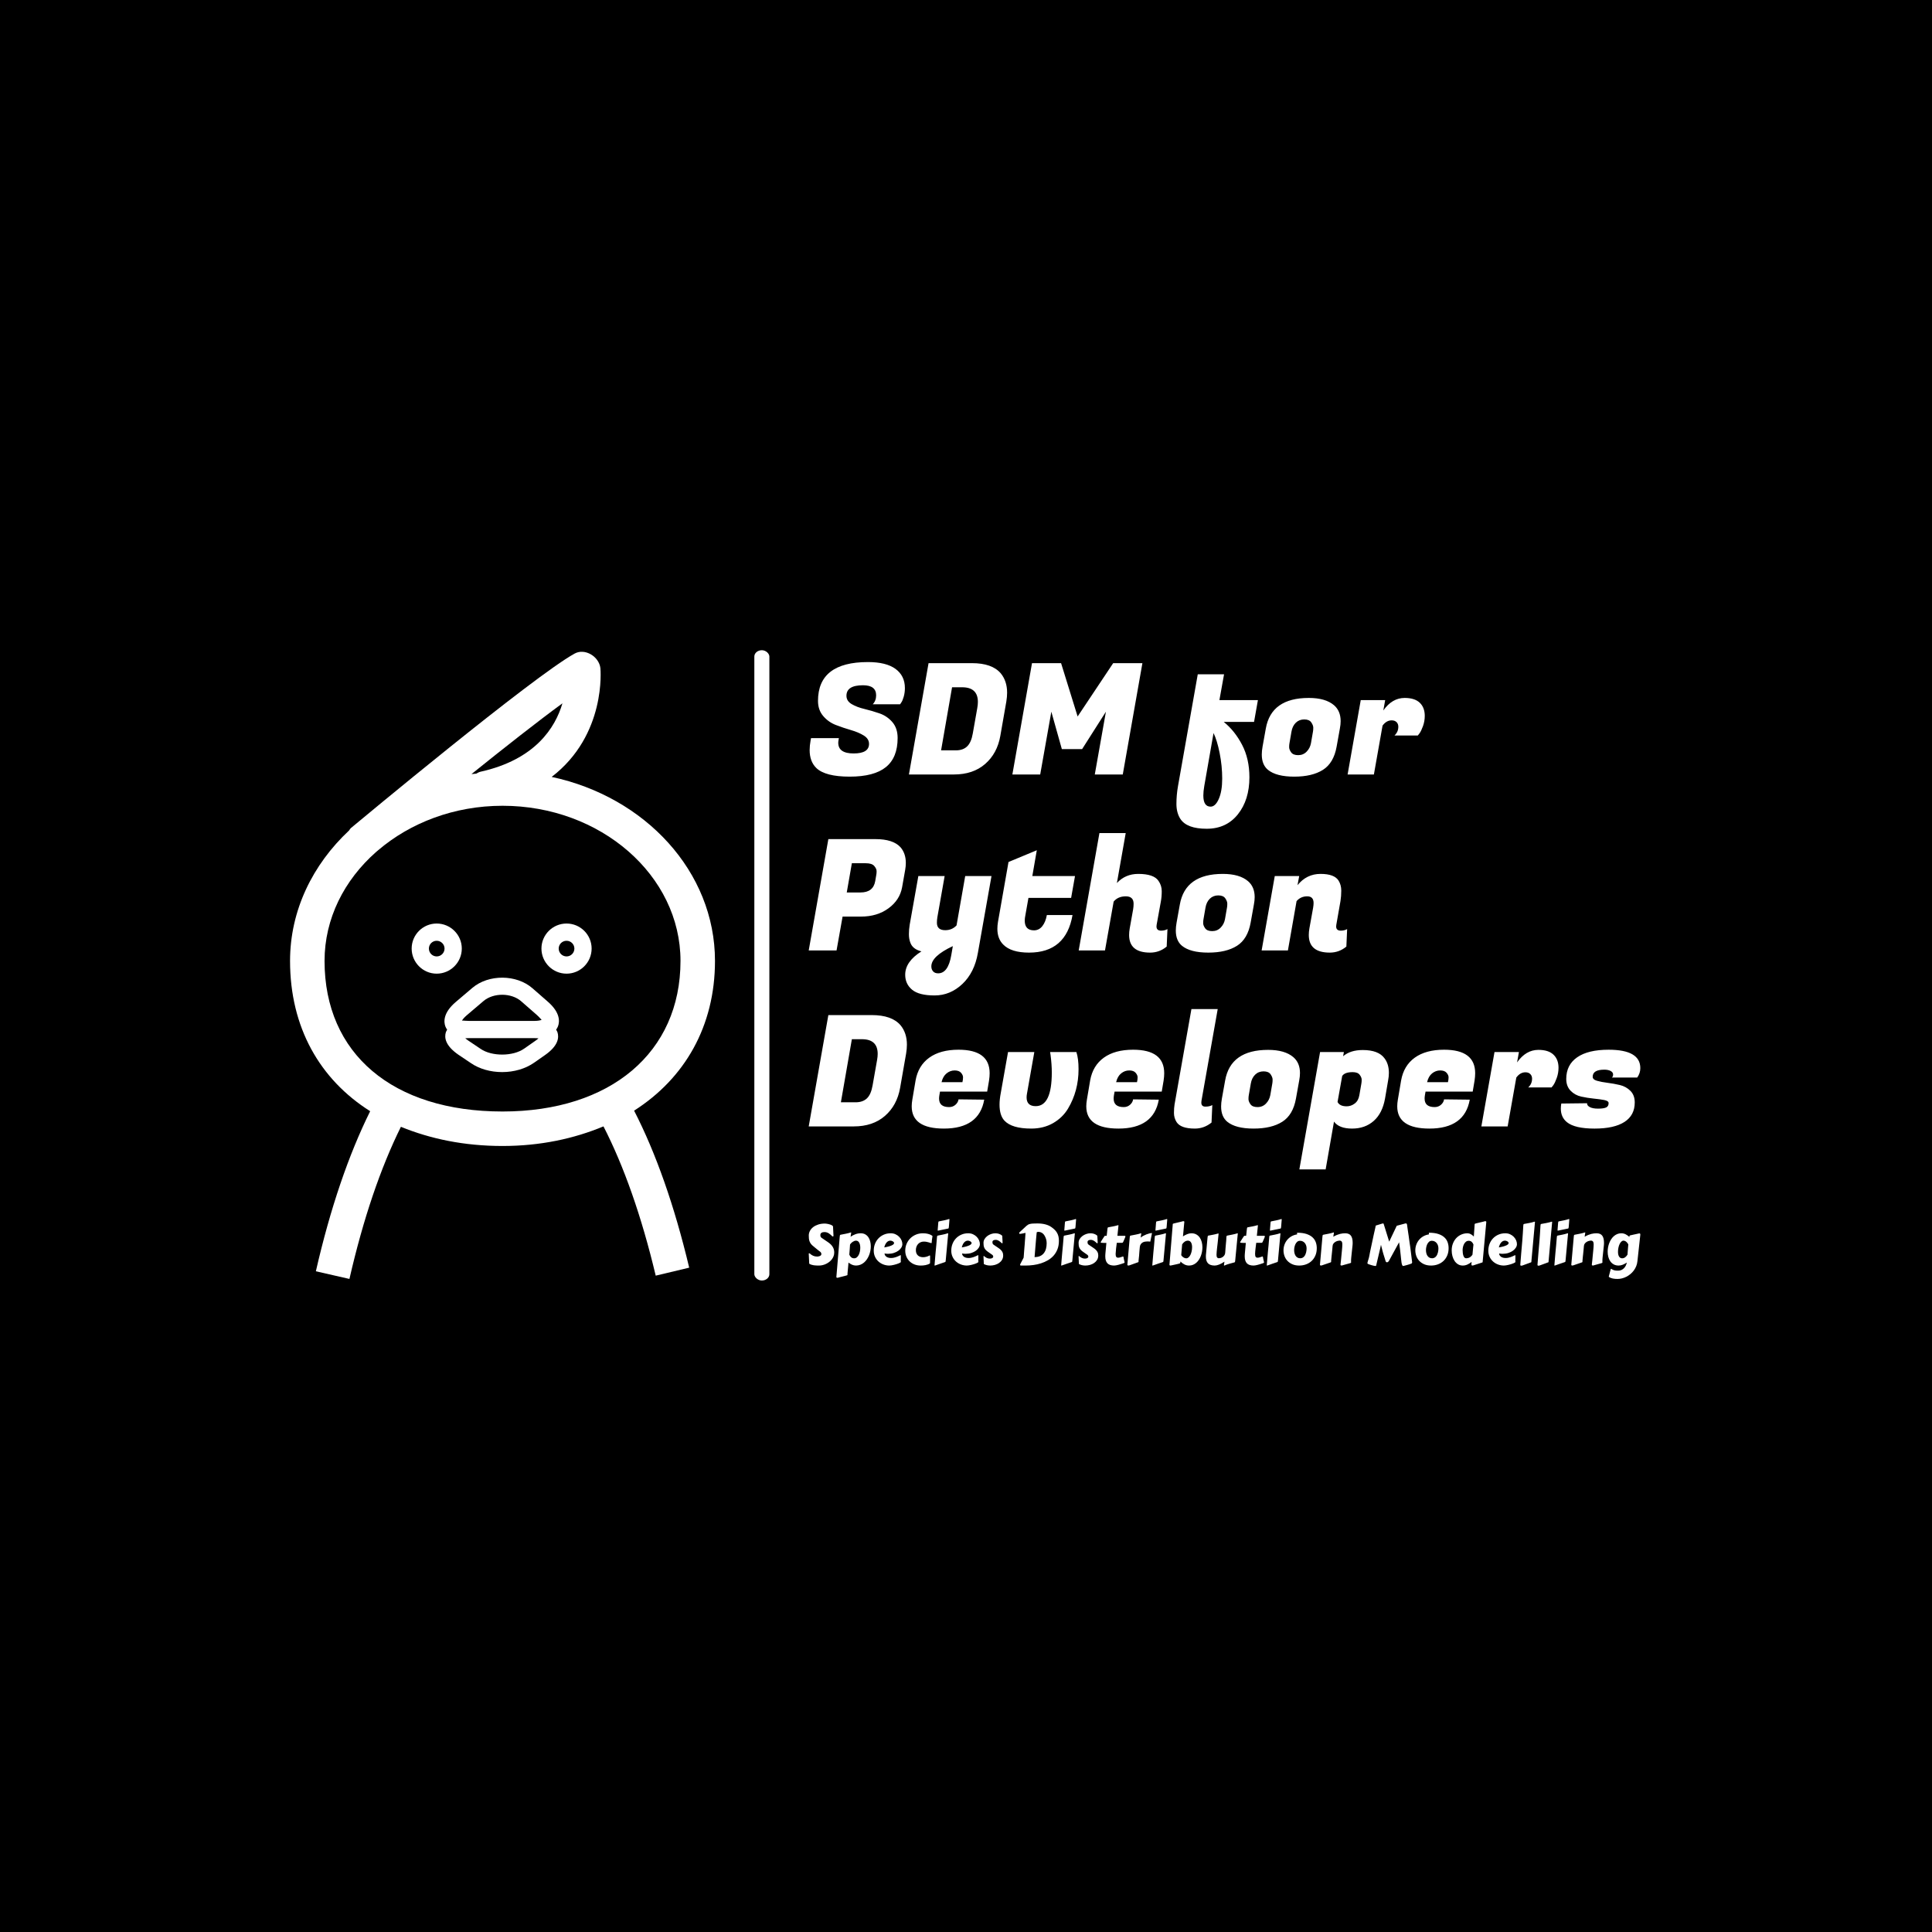 <svg xmlns="http://www.w3.org/2000/svg" version="1.1" xmlns:xlink="http://www.w3.org/1999/xlink" xmlns:svgjs="http://svgjs.dev/svgjs" width="1000" height="1000" viewBox="0 0 1000 1000"><rect width="1000" height="1000" fill="#000000"></rect><g transform="matrix(0.7,0,0,0.7,149.576,336.22)"><svg viewBox="0 0 396 185" data-background-color="#003366" preserveAspectRatio="xMidYMid meet" height="467" width="1000" xmlns="http://www.w3.org/2000/svg" xmlns:xlink="http://www.w3.org/1999/xlink"><defs></defs><g id="tight-bounds" transform="matrix(1,0,0,1,0.24,0.187)"><svg viewBox="0 0 395.52 184.627" height="184.627" width="395.52"><g><svg viewBox="0 0 508.397 237.317" height="184.627" width="395.52"><g><rect width="5.66" height="237.317" x="174.812" y="0" fill="#ffffff" opacity="1" stroke-width="0" stroke="transparent" fill-opacity="1" class="rect-ei-0" data-fill-palette-color="primary" rx="1%" id="ei-0" data-palette-color="#ffffff"></rect></g><g transform="matrix(1,0,0,1,195.288,0.59)"><svg viewBox="0 0 313.109 236.136" height="236.136" width="313.109"><g><svg viewBox="0 0 313.109 236.136" height="236.136" width="313.109"><g><svg viewBox="0 0 313.109 198.764" height="198.764" width="313.109"><g transform="matrix(1,0,0,1,0,0)"><svg width="313.109" viewBox="0.95 -36.35 268.9 164.05" height="198.764" data-palette-color="#ffffff"><svg></svg><svg></svg><svg></svg><g class="undefined-text-0" data-fill-palette-color="primary" id="text-0"><path d="M10.5-10.25v0c0 2.3 1.66 3.45 4.98 3.45 3.313 0 4.97-1.033 4.97-3.1v0c0-1.1-0.567-2-1.7-2.7-1.133-0.7-2.507-1.283-4.12-1.75-1.62-0.467-3.237-1.01-4.85-1.63-1.62-0.613-2.997-1.58-4.13-2.9-1.133-1.313-1.7-2.953-1.7-4.92v0c0-8.367 5.383-12.55 16.15-12.55v0c3.933 0 6.91 0.74 8.93 2.22 2.013 1.487 3.02 3.547 3.02 6.18v0c0 0.967-0.123 1.89-0.37 2.77-0.253 0.887-0.513 1.513-0.78 1.88v0l-0.4 0.6h-8.85c0.733-0.767 1.1-1.733 1.1-2.9v0c0-2.167-1.417-3.25-4.25-3.25v0c-3.567 0-5.35 1.133-5.35 3.4v0c0 1.133 0.567 2.033 1.7 2.7 1.133 0.667 2.51 1.19 4.13 1.57 1.613 0.387 3.237 0.863 4.87 1.43 1.633 0.567 3.017 1.507 4.15 2.82 1.133 1.32 1.7 3.03 1.7 5.13v0c0 4.233-1.267 7.373-3.8 9.42-2.533 2.053-6.433 3.08-11.7 3.08-5.267 0-8.867-0.933-10.8-2.8v0c-1.433-1.4-2.15-3.333-2.15-5.8v0c0-0.933 0.1-1.95 0.3-3.05v0l0.15-0.8h9l-0.1 0.6c-0.067 0.333-0.1 0.633-0.1 0.9zM39.7-36h14c4.367 0 7.483 1.1 9.35 3.3v0c1.367 1.667 2.05 3.75 2.05 6.25v0c0 0.9-0.083 1.85-0.25 2.85v0l-1.95 11.15c-0.667 3.767-2.3 6.783-4.9 9.05-2.6 2.267-5.967 3.4-10.1 3.4v0h-14.55zM50.55-28.2v0h-3.25l-3.55 20.4h4.75c1.567 0 2.79-0.427 3.67-1.28 0.887-0.847 1.497-2.237 1.83-4.17v0l1.45-8.2c0.133-0.733 0.2-1.4 0.2-2v0c0-3.167-1.7-4.75-5.1-4.75zM73.15-36h9.4l5.35 17.25 11.5-17.25h9.45l-6.35 36h-9.05l3.6-20.3-7.7 12.1h-6.55l-3.4-12.1-3.6 20.3h-9zM143.45 0.9v0c0 4.867-1.243 8.86-3.73 11.98-2.48 3.113-5.843 4.67-10.09 4.67-4.253 0-7.08-1.05-8.48-3.15v0c-0.867-1.333-1.3-2.957-1.3-4.87 0-1.92 0.167-3.83 0.5-5.73v0l6.4-36.2h8.5l-1.5 8.35h12.45l-1.25 7.05h-9.8c2.367 1.9 4.343 4.367 5.93 7.4 1.58 3.033 2.37 6.533 2.37 10.5zM130.9 10.4c1.033 0 1.917-0.833 2.65-2.5 0.733-1.667 1.1-3.857 1.1-6.57 0-2.72-0.273-5.463-0.82-8.23-0.553-2.767-1.213-4.933-1.98-6.5v0l-3 17.15c-0.2 1.167-0.3 2.183-0.3 3.05v0c0 2.4 0.783 3.6 2.35 3.6zM162.65-24.75v0c3.6 0 6.317 0.783 8.15 2.35v0c1.433 1.233 2.15 2.95 2.15 5.15v0c0 0.733-0.083 1.533-0.25 2.4v0l-1.05 5.85c-0.633 3.533-2.107 6.033-4.42 7.5-2.32 1.467-5.413 2.2-9.28 2.2-3.867 0-6.7-0.733-8.5-2.2v0c-1.333-1.1-2-2.75-2-4.95v0c0-0.767 0.083-1.617 0.25-2.55v0l1.05-5.85c1.167-6.6 5.8-9.9 13.9-9.9zM163.35-10.1l0.65-3.75c0.067-0.333 0.1-0.76 0.1-1.28 0-0.513-0.217-1.087-0.65-1.72-0.433-0.633-1.19-0.95-2.27-0.95-1.087 0-1.997 0.357-2.73 1.07-0.733 0.72-1.2 1.68-1.4 2.88v0l-0.65 3.75c-0.067 0.333-0.1 0.757-0.1 1.27 0 0.52 0.217 1.08 0.65 1.68 0.433 0.6 1.193 0.9 2.28 0.9 1.08 0 1.987-0.377 2.72-1.13 0.733-0.747 1.2-1.653 1.4-2.72zM200.15-18.95v0c0 1.133-0.19 2.233-0.57 3.3-0.387 1.067-0.763 1.85-1.13 2.35v0l-0.55 0.7h-7.55c0.833-0.767 1.25-1.717 1.25-2.85v0c0-0.6-0.19-1.093-0.57-1.48-0.387-0.38-0.913-0.57-1.58-0.57v0c-1.133 0-2.117 0.567-2.95 1.7v0l-2.8 15.8h-8.5l4.25-24.05h7.9l-0.6 3.35c1.9-2.7 4.2-4.05 6.9-4.05v0c2.167 0 3.793 0.517 4.88 1.55 1.08 1.033 1.62 2.45 1.62 4.25z" data-fill-palette-color="primary" fill="#ffffff" opacity="1"></path><path d="M17.85 45.95v0h-5.95l-1.95 10.95h-9l6.35-36h15.25c3.767 0 6.45 0.867 8.05 2.6v0c1.167 1.333 1.75 3.033 1.75 5.1v0c0 0.7-0.067 1.433-0.2 2.2v0l-1 5.65c-0.5 2.767-1.967 5.04-4.4 6.82-2.433 1.787-5.4 2.68-8.9 2.68zM19.4 28.7v0h-4.5l-1.65 9.45h4.45c2.733 0 4.317-1.217 4.75-3.65v0l0.35-2.05c0.067-0.3 0.1-0.7 0.1-1.2 0-0.5-0.25-1.05-0.75-1.65-0.5-0.6-1.417-0.9-2.75-0.9zM44.9 32.85l-2.35 13.3c-0.1 0.6-0.15 1.2-0.15 1.8v0c0 1.6 0.9 2.4 2.7 2.4v0c1.467 0 2.683-0.517 3.65-1.55v0l2.8-15.95h8.5l-4.4 24.85c-0.733 4.233-2.407 7.583-5.02 10.05-2.62 2.467-5.613 3.7-8.98 3.7-3.367 0-5.79-0.617-7.27-1.85-1.487-1.233-2.23-2.85-2.23-4.85v0c0-2.833 1.75-5.35 5.25-7.55v0c-1.9-0.467-3.1-1.417-3.6-2.85v0c-0.3-0.8-0.45-1.7-0.45-2.7 0-1 0.083-2.017 0.25-3.05v0l2.8-15.75zM42.8 64.3v0c2.167 0 3.583-1.967 4.25-5.9v0l0.5-2.9c-4.633 2.167-6.95 4.35-6.95 6.55v0c0 0.667 0.193 1.21 0.58 1.63 0.38 0.413 0.92 0.62 1.62 0.62zM72.2 57.6v0c-3.867 0-6.65-0.867-8.35-2.6v0c-1.267-1.267-1.9-2.967-1.9-5.1v0c0-0.7 0.067-1.45 0.2-2.25v0l3.4-19.35 9.15-3.8-1.45 8.35h13.8l-1.25 7.05h-13.8l-1 5.65c-0.133 0.633-0.2 1.2-0.2 1.7v0c0 2.1 1 3.15 3 3.15v0c1.067 0 1.96-0.45 2.68-1.35 0.713-0.9 1.203-2.1 1.47-3.6v0h8.3c-1.4 8.1-6.083 12.15-14.05 12.15zM114.9 50.5v0c0.767 0 1.45-0.167 2.05-0.5v0l-0.25 5.65c-1.567 1.3-3.35 1.95-5.35 1.95v0c-4.533 0-6.8-1.9-6.8-5.7v0c0-0.667 0.067-1.383 0.2-2.15v0l1.1-6.15c0.1-0.6 0.15-1.2 0.15-1.8v0c0-1.6-0.84-2.4-2.52-2.4-1.687 0-2.997 0.567-3.93 1.7v0l-2.8 15.8h-8.5l6.7-37.95h8.5l-2.85 16.15c1.833-1.967 4.133-2.95 6.9-2.95v0c3.367 0 5.55 0.75 6.55 2.25v0c0.7 1 1.05 2.117 1.05 3.35 0 1.233-0.1 2.367-0.3 3.4v0l-1.35 7.45c-0.033 0.2-0.05 0.383-0.05 0.55v0c0 0.9 0.5 1.35 1.5 1.35zM134.85 32.15v0c3.6 0 6.317 0.783 8.15 2.35v0c1.433 1.233 2.15 2.95 2.15 5.15v0c0 0.733-0.083 1.533-0.25 2.4v0l-1.05 5.85c-0.633 3.533-2.107 6.033-4.42 7.5-2.32 1.467-5.413 2.2-9.28 2.2-3.867 0-6.7-0.733-8.5-2.2v0c-1.333-1.1-2-2.75-2-4.95v0c0-0.767 0.083-1.617 0.25-2.55v0l1.05-5.85c1.167-6.6 5.8-9.9 13.9-9.9zM135.55 46.8l0.65-3.75c0.067-0.333 0.1-0.76 0.1-1.28 0-0.513-0.217-1.087-0.65-1.72-0.433-0.633-1.19-0.95-2.27-0.95-1.087 0-1.997 0.357-2.73 1.07-0.733 0.72-1.2 1.68-1.4 2.88v0l-0.65 3.75c-0.067 0.333-0.1 0.757-0.1 1.27 0 0.52 0.217 1.08 0.65 1.68 0.433 0.6 1.193 0.9 2.28 0.9 1.08 0 1.987-0.377 2.72-1.13 0.733-0.747 1.2-1.653 1.4-2.72zM164.2 41.55v0c0-1.433-0.69-2.15-2.07-2.15-1.387 0-2.53 0.517-3.43 1.55v0l-2.8 15.95h-8.5l4.25-24.05h7.9l-0.55 2.95c1.967-2.433 4.45-3.65 7.45-3.65 3 0 4.95 0.733 5.85 2.2v0c0.567 0.933 0.85 2 0.85 3.2 0 1.2-0.083 2.317-0.25 3.35v0l-1.35 7.7c-0.033 0.2-0.05 0.383-0.05 0.55v0c0 0.9 0.5 1.35 1.5 1.35v0c0.767 0 1.45-0.167 2.05-0.5v0l-0.25 5.65c-1.567 1.3-3.35 1.95-5.35 1.95v0c-4.533 0-6.8-1.9-6.8-5.7v0c0-0.667 0.067-1.383 0.2-2.15v0l1.2-6.65c0.1-0.6 0.15-1.117 0.15-1.55z" data-fill-palette-color="primary" fill="#ffffff" opacity="1"></path><path d="M7.3 77.8h14c4.367 0 7.483 1.1 9.35 3.3v0c1.367 1.667 2.05 3.75 2.05 6.25v0c0 0.9-0.083 1.85-0.25 2.85v0l-1.95 11.15c-0.667 3.767-2.3 6.783-4.9 9.05-2.6 2.267-5.967 3.4-10.1 3.4v0h-14.55zM18.15 85.6v0h-3.25l-3.55 20.4h4.75c1.567 0 2.793-0.427 3.68-1.28 0.88-0.847 1.487-2.237 1.82-4.17v0l1.45-8.2c0.133-0.733 0.2-1.4 0.2-2v0c0-3.167-1.7-4.75-5.1-4.75zM44.65 114.5v0c-6.933 0-10.4-2.4-10.4-7.2v0c0-0.667 0.067-1.383 0.2-2.15v0l1.05-6.2c0.567-3.2 2.043-5.66 4.43-7.38 2.38-1.713 5.537-2.57 9.47-2.57v0c6.7 0 10.05 2.533 10.05 7.6v0c0 0.733-0.067 1.533-0.2 2.4v0l-0.6 3.55h-15.25l-0.2 1.15c-0.067 0.4-0.1 0.767-0.1 1.1v0c0 1.833 1.083 2.75 3.25 2.75v0c0.8 0 1.483-0.25 2.05-0.75 0.567-0.5 0.9-1.083 1-1.75v0l8.3 0.1c-1.1 6.233-5.45 9.35-13.05 9.35zM43.9 99.5h6.75c0.133-0.567 0.2-1.093 0.2-1.58 0-0.48-0.217-0.97-0.65-1.47-0.433-0.5-1.123-0.75-2.07-0.75-0.953 0-1.82 0.317-2.6 0.95-0.787 0.633-1.33 1.583-1.63 2.85zM79 89.75h8.5c0.467 1.4 0.7 3.257 0.7 5.57 0 2.32-0.283 4.547-0.85 6.68-0.567 2.133-1.423 4.157-2.57 6.07-1.153 1.92-2.753 3.473-4.8 4.66-2.053 1.18-4.413 1.77-7.08 1.77v0c-4.167 0-7.05-0.85-8.65-2.55v0c-1.067-1.133-1.6-2.867-1.6-5.2v0c0-1.1 0.133-2.35 0.4-3.75v0l2.35-13.25h8.5l-2.35 13.3c-0.1 0.5-0.15 0.95-0.15 1.35v0c0 1.9 0.983 2.85 2.95 2.85v0c3.467 0 5.2-3.633 5.2-10.9v0c0-1.7-0.133-3.583-0.4-5.65v0zM101.1 114.5v0c-6.933 0-10.4-2.4-10.4-7.2v0c0-0.667 0.067-1.383 0.2-2.15v0l1.05-6.2c0.567-3.2 2.043-5.66 4.43-7.38 2.38-1.713 5.537-2.57 9.47-2.57v0c6.7 0 10.05 2.533 10.05 7.6v0c0 0.733-0.067 1.533-0.2 2.4v0l-0.6 3.55h-15.25l-0.2 1.15c-0.067 0.4-0.1 0.767-0.1 1.1v0c0 1.833 1.083 2.75 3.25 2.75v0c0.8 0 1.483-0.25 2.05-0.75 0.567-0.5 0.9-1.083 1-1.75v0l8.3 0.1c-1.1 6.233-5.45 9.35-13.05 9.35zM100.35 99.5h6.75c0.133-0.567 0.2-1.093 0.2-1.58 0-0.48-0.217-0.97-0.65-1.47-0.433-0.5-1.123-0.75-2.07-0.75-0.953 0-1.82 0.317-2.6 0.95-0.787 0.633-1.33 1.583-1.63 2.85zM127.9 106.1v0c0 0.867 0.44 1.3 1.32 1.3 0.887 0 1.63-0.167 2.23-0.5v0l-0.25 5.65c-1.6 1.3-3.4 1.95-5.4 1.95v0c-3.033 0-5-0.7-5.9-2.1v0c-0.567-0.9-0.85-1.883-0.85-2.95 0-1.067 0.067-2 0.2-2.8v0l5.45-30.8h8.5l-5.25 29.65c-0.033 0.2-0.05 0.4-0.05 0.6zM149.5 89.05v0c3.6 0 6.317 0.783 8.15 2.35v0c1.433 1.233 2.15 2.95 2.15 5.15v0c0 0.733-0.083 1.533-0.25 2.4v0l-1.05 5.85c-0.633 3.533-2.11 6.033-4.43 7.5-2.313 1.467-5.403 2.2-9.27 2.2-3.867 0-6.7-0.733-8.5-2.2v0c-1.333-1.1-2-2.75-2-4.95v0c0-0.767 0.083-1.617 0.25-2.55v0l1.05-5.85c1.167-6.6 5.8-9.9 13.9-9.9zM150.2 103.7l0.65-3.75c0.067-0.333 0.1-0.76 0.1-1.28 0-0.513-0.217-1.087-0.65-1.72-0.433-0.633-1.193-0.95-2.28-0.95-1.08 0-1.987 0.357-2.72 1.07-0.733 0.72-1.2 1.68-1.4 2.88v0l-0.65 3.75c-0.067 0.333-0.1 0.757-0.1 1.27 0 0.52 0.217 1.08 0.65 1.68 0.433 0.6 1.19 0.9 2.27 0.9 1.087 0 1.997-0.377 2.73-1.13 0.733-0.747 1.2-1.653 1.4-2.72zM180.1 89.1v0c3.4 0 5.75 0.9 7.05 2.7v0c0.933 1.233 1.4 2.8 1.4 4.7v0c0 0.767-0.083 1.583-0.25 2.45v0l-1 5.85c-0.567 3.167-1.783 5.573-3.65 7.22-1.867 1.653-4.2 2.48-7 2.48-2.8 0-4.75-0.75-5.85-2.25v0l-2.7 15.45h-8.5l6.7-37.95h7.7l-0.25 1.35c1.567-1.333 3.683-2 6.35-2zM174.9 107.3v0c0.933 0 1.8-0.3 2.6-0.9 0.8-0.6 1.3-1.5 1.5-2.7v0l0.65-3.75c0.067-0.333 0.1-0.75 0.1-1.25 0-0.5-0.217-1.033-0.65-1.6-0.433-0.567-1.183-0.85-2.25-0.85v0c-1.733 0-2.867 0.417-3.4 1.25v0l-1.5 8.4c0.467 0.933 1.45 1.4 2.95 1.4zM201.65 114.5v0c-6.933 0-10.4-2.4-10.4-7.2v0c0-0.667 0.067-1.383 0.2-2.15v0l1.05-6.2c0.567-3.2 2.04-5.66 4.42-7.38 2.387-1.713 5.547-2.57 9.48-2.57v0c6.7 0 10.05 2.533 10.05 7.6v0c0 0.733-0.067 1.533-0.2 2.4v0l-0.6 3.55h-15.25l-0.2 1.15c-0.067 0.4-0.1 0.767-0.1 1.1v0c0 1.833 1.083 2.75 3.25 2.75v0c0.8 0 1.483-0.25 2.05-0.75 0.567-0.5 0.9-1.083 1-1.75v0l8.3 0.1c-1.1 6.233-5.45 9.35-13.05 9.35zM200.9 99.5h6.75c0.133-0.567 0.2-1.093 0.2-1.58 0-0.48-0.217-0.97-0.65-1.47-0.433-0.5-1.123-0.75-2.07-0.75-0.953 0-1.823 0.317-2.61 0.95-0.78 0.633-1.32 1.583-1.62 2.85zM243.4 94.85v0c0 1.133-0.193 2.233-0.58 3.3-0.38 1.067-0.753 1.85-1.12 2.35v0l-0.55 0.7h-7.55c0.833-0.767 1.25-1.717 1.25-2.85v0c0-0.6-0.193-1.093-0.58-1.48-0.38-0.38-0.903-0.57-1.57-0.57v0c-1.133 0-2.117 0.567-2.95 1.7v0l-2.8 15.8h-8.5l4.25-24.05h7.9l-0.6 3.35c1.9-2.7 4.2-4.05 6.9-4.05v0c2.167 0 3.79 0.517 4.87 1.55 1.087 1.033 1.63 2.45 1.63 4.25zM269.85 94.95v0c0 1.1-0.333 2.117-1 3.05v0h-8.2c0.267-0.2 0.4-0.533 0.4-1 0-0.467-0.267-0.843-0.8-1.13-0.533-0.28-1.217-0.42-2.05-0.42v0c-2.5 0-3.75 0.767-3.75 2.3v0c0 0.6 0.467 1.033 1.4 1.3 0.933 0.267 2.067 0.483 3.4 0.65 1.333 0.167 2.667 0.407 4 0.72 1.333 0.32 2.467 0.947 3.4 1.88 0.933 0.933 1.4 2.183 1.4 3.75v0c0 2.767-1.107 4.867-3.32 6.3-2.22 1.433-5.447 2.15-9.68 2.15-4.233 0-7.2-0.683-8.9-2.05v0c-1.333-1.067-2-2.533-2-4.4v0c0-0.533 0.05-1.083 0.15-1.65v0l8.35-0.1c-0.067 0.467 0.207 0.873 0.82 1.22 0.62 0.353 1.53 0.53 2.73 0.53 1.2 0 2.067-0.127 2.6-0.38 0.533-0.247 0.8-0.72 0.8-1.42v0c0-0.467-0.467-0.793-1.4-0.98-0.933-0.18-2.073-0.337-3.42-0.47-1.353-0.133-2.707-0.35-4.06-0.65-1.347-0.3-2.487-0.933-3.42-1.9-0.933-0.967-1.4-2.233-1.4-3.8v0c0-3.033 1.177-5.367 3.53-7 2.347-1.633 5.737-2.45 10.17-2.45v0c6.833 0 10.25 1.983 10.25 5.95z" data-fill-palette-color="primary" fill="#ffffff" opacity="1"></path></g></svg></g></svg></g><g transform="matrix(1,0,0,1,0,213.58)"><svg viewBox="0 0 313.109 22.556" height="22.556" width="313.109"><g transform="matrix(1,0,0,1,0,0)"><svg width="313.109" viewBox="3.83 -39.84 735.01 52.95" height="22.556" data-palette-color="#ff9966"><path d="M4.27-0.37L3.86-9.08Q3.86-9.11 3.85-9.13 3.83-9.16 3.83-9.18L3.83-9.18Q3.83-9.59 4.27-9.59L4.27-9.59Q4.49-9.59 4.76-9.38L4.76-9.38Q6.08-8.13 7.69-7.4 9.3-6.67 11.21-6.67L11.21-6.67Q11.72-6.67 12.38-6.77 13.04-6.88 13.62-7.14 14.21-7.4 14.61-7.81 15.01-8.23 15.01-8.86L15.01-8.86Q15.01-9.57 14.67-10.13 14.33-10.69 13.77-11.08L13.77-11.08Q13.55-11.23 13.11-11.57 12.67-11.91 12.11-12.35 11.55-12.79 10.94-13.29 10.33-13.79 9.78-14.25 9.23-14.7 8.79-15.06 8.35-15.43 8.13-15.63L8.13-15.63Q6.69-16.7 5.85-17.8 5-18.9 4.57-20.09 4.13-21.29 4-22.57 3.88-23.85 3.88-25.29L3.88-25.29Q3.88-27.44 4.91-29.37 5.93-31.3 7.8-32.73 9.67-34.16 12.28-35 14.89-35.84 18.09-35.84L18.09-35.84Q18.48-35.84 19.26-35.75 20.04-35.67 20.98-35.47 21.92-35.28 22.9-34.94 23.88-34.59 24.68-34.06L24.68-34.06Q24.95-33.86 25.11-33.67 25.27-33.47 25.32-33.06L25.32-33.06Q25.44-31.08 25.51-29.16 25.59-27.25 25.71-25.1L25.71-25.1Q25.71-24.68 25.54-24.55 25.37-24.41 25.1-24.41L25.1-24.41Q24.83-24.41 24.68-24.56L24.68-24.56Q23.97-25.27 23.22-25.95 22.46-26.64 21.63-27.16 20.8-27.69 19.86-28 18.92-28.32 17.82-28.32L17.82-28.32Q17.16-28.32 16.5-28.21 15.84-28.1 15.31-27.81 14.77-27.51 14.44-27 14.11-26.49 14.11-25.71L14.11-25.71Q14.11-24.88 14.32-24.27 14.53-23.66 15.36-23.12L15.36-23.12 21.22-19.14Q22.83-17.99 23.83-16.86 24.83-15.72 25.39-14.6 25.95-13.48 26.16-12.39 26.37-11.3 26.37-10.25L26.37-10.25Q26.37-8.54 25.81-7.03 25.24-5.52 24.27-4.24 23.29-2.95 21.98-1.94 20.68-0.93 19.19-0.21 17.7 0.51 16.1 0.89 14.5 1.27 12.96 1.27L12.96 1.27Q11.77 1.27 10.61 1.23 9.45 1.2 8.35 1.04 7.25 0.88 6.23 0.55 5.2 0.22 4.27-0.37L4.27-0.37ZM40.4-17.41L40.33-17.04Q40.18-14.7 40.07-13.23 39.96-11.77 39.89-10.85 39.82-9.94 39.77-9.41 39.72-8.89 39.69-8.42L39.69-8.42Q40.26-6.96 41.35-6.04 42.45-5.13 43.99-5.13L43.99-5.13Q45.33-5.13 46.35-5.97 47.36-6.81 48.03-8.15 48.7-9.5 49.05-11.16 49.39-12.82 49.39-14.45L49.39-14.45Q49.39-15.8 49.16-16.94 48.92-18.09 48.46-18.93 48-19.78 47.3-20.25 46.6-20.73 45.65-20.73L45.65-20.73Q44.87-20.73 44.1-20.42 43.33-20.12 42.62-19.64 41.92-19.17 41.34-18.57 40.77-17.97 40.4-17.41L40.4-17.41ZM40.82-24.19L40.82-24.19Q42.87-25.59 45.11-26.42 47.36-27.25 49.8-27.25L49.8-27.25Q52.1-27.25 53.77-26.31 55.44-25.37 56.54-23.77 57.64-22.17 58.16-20.09 58.69-18.02 58.69-15.75L58.69-15.75Q58.69-13.77 58.3-11.74 57.91-9.72 57.15-7.82 56.39-5.93 55.27-4.27 54.15-2.61 52.7-1.38 51.24-0.15 49.46 0.56 47.68 1.27 45.6 1.27L45.6 1.27Q43.77 1.27 42.1 0.54 40.43-0.2 38.96-1.37L38.96-1.37Q38.96-1.25 38.9-0.48 38.84 0.29 38.74 1.39 38.64 2.49 38.52 3.75 38.4 5 38.3 6.1 38.21 7.2 38.14 7.97 38.08 8.74 38.08 8.86L38.08 8.86Q38.08 9.06 38.1 9.19 38.11 9.33 38.11 9.45L38.11 9.45Q38.11 9.64 37.92 9.78 37.74 9.91 37.11 10.08L37.11 10.08 30.69 11.72Q30.42 11.79 29.98 11.95 29.54 12.11 29.12 12.11L29.12 12.11Q28.78 12.11 28.53 11.94 28.27 11.77 28.27 11.3L28.27 11.3 31.25-24.44Q31.32-25.24 31.43-25.55 31.54-25.85 31.98-25.95L31.98-25.95Q34.2-26.39 36.55-26.84 38.89-27.29 41.11-28L41.11-28Q41.31-28 41.34-27.94 41.38-27.88 41.38-27.76L41.38-27.76Q41.38-27.71 41.37-27.61 41.35-27.51 41.29-27.17 41.23-26.83 41.12-26.14 41.01-25.44 40.82-24.19ZM76.31-27.25L76.31-27.25Q78.63-27.25 80.52-26.38 82.42-25.51 83.77-24.13 85.13-22.75 85.86-21.04 86.59-19.34 86.59-17.63L86.59-17.63Q86.59-16.11 85.66-14.59 84.74-13.06 83.06-11.84 81.39-10.62 79.05-9.86 76.7-9.11 73.9-9.11L73.9-9.11Q72.43-9.11 70.82-9.4L70.82-9.4Q70.92-8.35 71.43-7.59 71.94-6.84 72.72-6.35 73.51-5.86 74.49-5.63 75.48-5.4 76.53-5.4L76.53-5.4Q77.7-5.4 78.79-5.6 79.88-5.81 80.88-6.15 81.88-6.49 82.81-6.91 83.74-7.32 84.57-7.74L84.57-7.74Q84.79-7.79 84.94-7.82 85.1-7.86 85.25-7.86L85.25-7.86Q85.25-7.86 85.24-7.47 85.22-7.08 85.22-6.37 85.22-5.66 85.21-4.66 85.2-3.66 85.18-2.44L85.18-2.44Q85.25-2.32 85.27-2.2 85.3-2.08 85.3-2L85.3-2Q85.3-1.71 84.76-1.37 84.22-1.03 83.36-0.66 82.49-0.29 81.38 0.05 80.27 0.39 79.12 0.67 77.97 0.95 76.9 1.11 75.83 1.27 75.02 1.27L75.02 1.27Q72.38 1.27 69.9 0.35 67.43-0.56 65.51-2.27 63.59-3.98 62.45-6.42 61.3-8.86 61.3-11.91L61.3-11.91Q61.3-15.11 62.4-17.91 63.5-20.7 65.49-22.78 67.48-24.85 70.23-26.05 72.99-27.25 76.31-27.25ZM76.02-20.75L76.02-20.75Q75.02-20.75 74.18-20.32 73.33-19.9 72.64-19.1 71.94-18.31 71.43-17.2 70.92-16.09 70.6-14.75L70.6-14.75Q73.12-15.19 74.78-15.67 76.44-16.16 77.44-16.66 78.44-17.16 78.85-17.66 79.27-18.16 79.27-18.63L79.27-18.63Q79.27-19.07 78.94-19.46 78.61-19.85 78.12-20.14 77.63-20.43 77.06-20.59 76.48-20.75 76.02-20.75ZM89.15-11.91L89.15-11.91Q89.15-15.11 90.34-17.91 91.52-20.7 93.61-22.78 95.7-24.85 98.54-26.05 101.38-27.25 104.73-27.25L104.73-27.25Q107-27.25 108.61-26.88 110.22-26.51 111.25-26.06 112.27-25.61 112.75-25.23 113.22-24.85 113.22-24.83L113.22-24.83Q113.22-24.68 113.12-24.01 113.01-23.34 112.87-22.45 112.74-21.56 112.63-20.62 112.52-19.68 112.52-18.99L112.52-18.99Q112.52-18.87 112.44-18.73 112.37-18.58 112.05-18.58L112.05-18.58Q111.76-18.58 111.2-18.79 110.64-18.99 109.82-19.24 109-19.48 107.94-19.69 106.88-19.9 105.58-19.9L105.58-19.9Q103.97-19.9 102.68-19.32 101.38-18.75 100.46-17.74 99.53-16.72 99.03-15.33 98.53-13.94 98.53-12.33L98.53-12.33Q98.53-10.64 99.05-9.46 99.58-8.28 100.46-7.53 101.34-6.79 102.48-6.45 103.63-6.1 104.9-6.1L104.9-6.1Q106.36-6.1 107.85-6.51 109.34-6.91 110.66-7.64L110.66-7.64Q110.71-7.67 110.86-7.67L110.86-7.67Q110.98-7.67 111.04-7.54 111.1-7.42 111.1-7.08L111.1-7.08Q111.1-6.3 111.1-5.19 111.1-4.08 111.09-3.06 111.08-2.05 111.05-1.34 111.03-0.63 111-0.63L111-0.63Q110.12-0.05 109.1 0.32 108.07 0.68 106.99 0.9 105.9 1.12 104.8 1.2 103.7 1.27 102.68 1.27L102.68 1.27Q99.82 1.27 97.36 0.32 94.89-0.63 93.07-2.37 91.25-4.1 90.2-6.53 89.15-8.96 89.15-11.91ZM115.98-10.35L115.98-10.35Q116.3-13.7 116.62-16.97 116.93-20.24 117.18-23.68L117.18-23.68Q117.23-24.49 117.34-24.79 117.45-25.1 117.89-25.2L117.89-25.2Q119.96-25.61 122.23-26.06 124.5-26.51 126.63-27.22L126.63-27.22Q126.7-27.25 126.85-27.25L126.85-27.25Q127.11-27.25 127.11-27.05L127.11-27.05 124.92-3.27Q124.84-2.47 124.75-2.16 124.65-1.86 124.21-1.76L124.21-1.76Q122.13-1.12 120.01-0.34 117.89 0.44 115.52 1.25L115.52 1.25Q115.44 1.27 115.3 1.27L115.3 1.27Q115.03 1.27 115.03 1.03L115.03 1.03Q115.03 1 115.08 0.37 115.13-0.27 115.21-1.27 115.3-2.27 115.4-3.52 115.49-4.76 115.6-6.01 115.71-7.25 115.81-8.4 115.91-9.55 115.98-10.35ZM117.81-29.83L117.81-29.83Q117.89-30.88 117.92-31.45 117.96-32.01 117.98-32.29 118.01-32.57 118.01-32.64 118.01-32.71 118.02-32.75 118.03-32.79 118.04-32.9 118.06-33.01 118.08-33.36 118.11-33.72 118.15-34.4 118.2-35.08 118.3-36.28L118.3-36.28Q118.35-37.08 118.46-37.39 118.57-37.7 119.01-37.79L119.01-37.79Q121.08-38.21 123.35-38.66 125.62-39.11 127.75-39.82L127.75-39.82Q127.82-39.84 127.97-39.84L127.97-39.84Q128.04-39.7 128.16-39.65L128.16-39.65 128.24-39.6 127.7-32.91Q127.63-32.1 127.52-31.79 127.41-31.47 126.99-31.4L126.99-31.4Q124.92-31.01 122.79-30.54 120.67-30.08 118.3-29.61L118.3-29.61Q118.23-29.59 118.08-29.59L118.08-29.59Q117.81-29.59 117.81-29.83ZM144.84-27.25L144.84-27.25Q147.16-27.25 149.05-26.38 150.94-25.51 152.29-24.13 153.65-22.75 154.38-21.04 155.11-19.34 155.11-17.63L155.11-17.63Q155.11-16.11 154.19-14.59 153.26-13.06 151.59-11.84 149.91-10.62 147.57-9.86 145.23-9.11 142.42-9.11L142.42-9.11Q140.95-9.11 139.34-9.4L139.34-9.4Q139.44-8.35 139.95-7.59 140.47-6.84 141.25-6.35 142.03-5.86 143.02-5.63 144.01-5.4 145.06-5.4L145.06-5.4Q146.23-5.4 147.31-5.6 148.4-5.81 149.4-6.15 150.4-6.49 151.33-6.91 152.26-7.32 153.09-7.74L153.09-7.74Q153.31-7.79 153.47-7.82 153.63-7.86 153.77-7.86L153.77-7.86Q153.77-7.86 153.76-7.47 153.75-7.08 153.75-6.37 153.75-5.66 153.74-4.66 153.72-3.66 153.7-2.44L153.7-2.44Q153.77-2.32 153.8-2.2 153.82-2.08 153.82-2L153.82-2Q153.82-1.71 153.28-1.37 152.75-1.03 151.88-0.66 151.01-0.29 149.9 0.05 148.79 0.39 147.64 0.67 146.5 0.95 145.42 1.11 144.35 1.27 143.54 1.27L143.54 1.27Q140.91 1.27 138.43 0.35 135.95-0.56 134.03-2.27 132.12-3.98 130.97-6.42 129.82-8.86 129.82-11.91L129.82-11.91Q129.82-15.11 130.92-17.91 132.02-20.7 134.01-22.78 136-24.85 138.76-26.05 141.52-27.25 144.84-27.25ZM144.54-20.75L144.54-20.75Q143.54-20.75 142.7-20.32 141.86-19.9 141.16-19.1 140.47-18.31 139.95-17.2 139.44-16.09 139.12-14.75L139.12-14.75Q141.64-15.19 143.3-15.67 144.96-16.16 145.96-16.66 146.96-17.16 147.38-17.66 147.79-18.16 147.79-18.63L147.79-18.63Q147.79-19.07 147.46-19.46 147.13-19.85 146.64-20.14 146.15-20.43 145.58-20.59 145.01-20.75 144.54-20.75ZM158.6-0.07L158.29-6.74Q158.29-6.76 158.27-6.77 158.26-6.79 158.26-6.81L158.26-6.81Q158.26-7.13 158.6-7.13L158.6-7.13Q158.82-7.13 158.99-6.96L158.99-6.96Q159.97-6.03 161.23-5.44 162.49-4.86 163.95-4.86L163.95-4.86Q164.34-4.86 164.85-4.94 165.37-5.03 165.83-5.22 166.29-5.42 166.6-5.75 166.9-6.08 166.9-6.57L166.9-6.57Q166.9-7.1 166.64-7.56 166.37-8.01 165.93-8.3L165.93-8.3Q165.68-8.47 165.07-8.9 164.46-9.33 163.77-9.81 163.07-10.3 162.45-10.74 161.83-11.18 161.58-11.38L161.58-11.38Q160.48-12.21 159.84-13.06 159.19-13.92 158.85-14.83 158.51-15.75 158.41-16.75 158.31-17.75 158.31-18.87L158.31-18.87Q158.31-20.58 159.21-22.09 160.12-23.61 161.59-24.76 163.07-25.9 164.95-26.57 166.83-27.25 168.78-27.25L168.78-27.25Q170.4-27.25 171.96-26.76 173.52-26.27 174.86-25.1L174.86-25.1Q174.99-23.56 175.03-22.07 175.08-20.58 175.18-18.95L175.18-18.95Q175.18-18.63 175.03-18.52 174.89-18.41 174.69-18.41L174.69-18.41Q174.52-18.41 174.4-18.53L174.4-18.53Q173.84-19.07 173.25-19.59 172.67-20.12 172.02-20.52 171.37-20.92 170.64-21.18 169.91-21.44 169.08-21.44L169.08-21.44Q168.56-21.44 168.05-21.35 167.54-21.26 167.12-21.03 166.71-20.8 166.45-20.41 166.2-20.02 166.2-19.41L166.2-19.41Q166.2-18.7 166.37-18.19 166.54-17.68 167.17-17.19L167.17-17.19 171.71-14.11Q172.96-13.26 173.73-12.44 174.5-11.62 174.94-10.82 175.38-10.01 175.53-9.22 175.69-8.42 175.69-7.64L175.69-7.64Q175.69-5.44 174.68-3.77 173.67-2.1 172.06-0.99 170.44 0.12 168.41 0.7 166.37 1.27 164.32 1.27L164.32 1.27Q162.75 1.27 161.3 0.94 159.85 0.61 158.6-0.07L158.6-0.07ZM195.61 1.27L191.17 1.27Q190.9 1.22 190.78 1 190.65 0.78 190.65 0.51L190.65 0.51Q190.65 0.29 190.75 0.12L190.75 0.12 193.75-5.62Q193.78-5.71 193.84-6.37 193.9-7.03 193.97-8.02 194.05-9.01 194.13-10.23 194.22-11.45 194.32-12.65 194.41-13.84 194.5-14.93 194.58-16.02 194.66-16.75L194.66-16.75Q194.68-17.04 194.73-17.64 194.78-18.24 194.83-19.02 194.88-19.8 194.95-20.7 195.02-21.61 195.1-22.51L195.1-22.51 195.44-27.61Q194.78-27.47 194.07-27.31 193.36-27.15 192.69-27.03 192.02-26.9 191.42-26.82 190.82-26.73 190.39-26.73L190.39-26.73Q190.12-26.73 189.98-26.98 189.85-27.22 189.85-27.49L189.85-27.49Q189.85-27.81 189.99-27.95L189.99-27.95 196.2-33.74Q196.95-34.42 197.7-34.85 198.44-35.28 199.49-35.52 200.54-35.77 202.07-35.85 203.59-35.94 205.94-35.94L205.94-35.94Q209.94-35.94 213.04-35.11 216.14-34.28 218.29-32.74L218.29-32.74Q219.88-31.64 221.12-30.44 222.37-29.25 223.22-27.8 224.08-26.34 224.52-24.6 224.96-22.85 224.96-20.65L224.96-20.65Q224.96-16.48 223.71-13.23 222.47-9.99 220.32-7.56 218.17-5.13 215.3-3.44 212.43-1.76 209.17-0.71 205.91 0.34 202.43 0.81 198.95 1.27 195.61 1.27L195.61 1.27ZM205.35-28.13L205.35-28.13 205.06-25.17Q204.91-23.63 204.75-21.89 204.59-20.14 204.45-18.35 204.3-16.55 204.15-14.81 204.01-13.06 203.89-11.55 203.76-10.03 203.67-8.84 203.57-7.64 203.5-6.93L203.5-6.93 203.42-6.2Q206.38-6.2 208.42-7.15 210.45-8.11 211.72-9.78 212.99-11.45 213.57-13.7 214.14-15.94 214.14-18.53L214.14-18.53Q214.14-20.39 213.63-22.11 213.11-23.83 212.14-25.39L212.14-25.39Q211.16-26.95 209.75-27.73 208.33-28.52 206.55-28.52L206.55-28.52Q206.25-28.52 205.91-28.38 205.57-28.25 205.35-28.13ZM227.91-10.35L227.91-10.35Q228.22-13.7 228.54-16.97 228.86-20.24 229.1-23.68L229.1-23.68Q229.15-24.49 229.26-24.79 229.37-25.1 229.81-25.2L229.81-25.2Q231.89-25.61 234.16-26.06 236.43-26.51 238.55-27.22L238.55-27.22Q238.62-27.25 238.77-27.25L238.77-27.25Q239.04-27.25 239.04-27.05L239.04-27.05 236.84-3.27Q236.77-2.47 236.67-2.16 236.57-1.86 236.13-1.76L236.13-1.76Q234.06-1.12 231.94-0.34 229.81 0.44 227.44 1.25L227.44 1.25Q227.37 1.27 227.22 1.27L227.22 1.27Q226.96 1.27 226.96 1.03L226.96 1.03Q226.96 1 227 0.37 227.05-0.27 227.14-1.27 227.22-2.27 227.32-3.52 227.42-4.76 227.53-6.01 227.64-7.25 227.74-8.4 227.83-9.55 227.91-10.35ZM229.74-29.83L229.74-29.83Q229.81-30.88 229.85-31.45 229.88-32.01 229.91-32.29 229.93-32.57 229.93-32.64 229.93-32.71 229.95-32.75 229.96-32.79 229.97-32.9 229.98-33.01 230.01-33.36 230.03-33.72 230.08-34.4 230.13-35.08 230.23-36.28L230.23-36.28Q230.28-37.08 230.39-37.39 230.5-37.7 230.93-37.79L230.93-37.79Q233.01-38.21 235.28-38.66 237.55-39.11 239.67-39.82L239.67-39.82Q239.75-39.84 239.89-39.84L239.89-39.84Q239.97-39.7 240.09-39.65L240.09-39.65 240.16-39.6 239.63-32.91Q239.55-32.1 239.44-31.79 239.33-31.47 238.92-31.4L238.92-31.4Q236.84-31.01 234.72-30.54 232.59-30.08 230.23-29.61L230.23-29.61Q230.15-29.59 230.01-29.59L230.01-29.59Q229.74-29.59 229.74-29.83ZM242.65-0.07L242.33-6.74Q242.33-6.76 242.32-6.77 242.31-6.79 242.31-6.81L242.31-6.81Q242.31-7.13 242.65-7.13L242.65-7.13Q242.87-7.13 243.04-6.96L243.04-6.96Q244.02-6.03 245.28-5.44 246.53-4.86 248-4.86L248-4.86Q248.39-4.86 248.9-4.94 249.41-5.03 249.88-5.22 250.34-5.42 250.65-5.75 250.95-6.08 250.95-6.57L250.95-6.57Q250.95-7.1 250.68-7.56 250.41-8.01 249.98-8.3L249.98-8.3Q249.73-8.47 249.12-8.9 248.51-9.33 247.81-9.81 247.12-10.3 246.5-10.74 245.87-11.18 245.63-11.38L245.63-11.38Q244.53-12.21 243.88-13.06 243.24-13.92 242.89-14.83 242.55-15.75 242.46-16.75 242.36-17.75 242.36-18.87L242.36-18.87Q242.36-20.58 243.26-22.09 244.16-23.61 245.64-24.76 247.12-25.9 249-26.57 250.88-27.25 252.83-27.25L252.83-27.25Q254.44-27.25 256.01-26.76 257.57-26.27 258.91-25.1L258.91-25.1Q259.03-23.56 259.08-22.07 259.13-20.58 259.23-18.95L259.23-18.95Q259.23-18.63 259.08-18.52 258.93-18.41 258.74-18.41L258.74-18.41Q258.57-18.41 258.45-18.53L258.45-18.53Q257.89-19.07 257.3-19.59 256.71-20.12 256.07-20.52 255.42-20.92 254.69-21.18 253.95-21.44 253.12-21.44L253.12-21.44Q252.61-21.44 252.1-21.35 251.59-21.26 251.17-21.03 250.76-20.8 250.5-20.41 250.24-20.02 250.24-19.41L250.24-19.41Q250.24-18.7 250.41-18.19 250.59-17.68 251.22-17.19L251.22-17.19 255.76-14.11Q257.01-13.26 257.78-12.44 258.54-11.62 258.98-10.82 259.42-10.01 259.58-9.22 259.74-8.42 259.74-7.64L259.74-7.64Q259.74-5.44 258.73-3.77 257.71-2.1 256.1-0.99 254.49 0.12 252.45 0.7 250.41 1.27 248.36 1.27L248.36 1.27Q246.8 1.27 245.35 0.94 243.9 0.61 242.65-0.07L242.65-0.07ZM280.66-18.82L276.12-18.82Q275.78-16.26 275.47-13.71 275.17-11.16 275.09-8.94L275.09-8.94Q275.09-7.98 275.24-7.35 275.39-6.71 275.67-6.35 275.95-5.98 276.34-5.82 276.73-5.66 277.22-5.66L277.22-5.66Q278-5.66 278.93-5.9 279.86-6.13 280.78-6.49L280.78-6.49Q281.08-6.62 281.28-6.68 281.49-6.74 281.64-6.74L281.64-6.74Q281.88-6.74 281.97-6.52 282.05-6.3 282.14-5.75 282.22-5.2 282.39-4.27 282.57-3.34 282.96-1.93L282.96-1.93Q282.98-1.81 282.99-1.72 283-1.64 283-1.56L283-1.56Q283-1.22 282.75-1.07 282.49-0.93 281.91-0.73L281.91-0.73Q280.91-0.39 279.79-0.04 278.68 0.32 277.6 0.61 276.51 0.9 275.51 1.09 274.51 1.27 273.75 1.27L273.75 1.27Q269.67 1.27 267.81-0.76 265.94-2.78 265.94-6.93L265.94-6.93Q265.94-7.64 265.99-8.39 266.04-9.13 266.11-9.94L266.11-9.94Q266.35-12.38 266.54-14.56 266.72-16.75 266.92-18.75L266.92-18.75 264.35-18.75Q263.03-18.75 262.45-18.86 261.86-18.97 261.86-19.31L261.86-19.31Q261.86-19.41 262.11-19.84 262.35-20.26 262.73-20.86 263.11-21.46 263.55-22.14 263.99-22.83 264.39-23.43 264.79-24.02 265.08-24.46 265.38-24.9 265.45-25L265.45-25 267.18-25Q267.4-26.86 267.54-28.11 267.67-29.37 267.76-30.2 267.84-31.03 267.92-31.48 267.99-31.93 268.08-32.15 268.16-32.37 268.3-32.43 268.43-32.5 268.65-32.54L268.65-32.54Q269.75-32.76 270.77-32.95 271.8-33.13 272.82-33.33 273.85-33.52 274.91-33.78 275.97-34.03 277.12-34.38L277.12-34.38Q277.19-34.38 277.22-34.39 277.24-34.4 277.32-34.4L277.32-34.4Q277.61-34.4 277.61-34.2L277.61-34.2 277.61-34.16Q277.49-32.81 277.23-30.42 276.97-28.03 276.66-25L276.66-25 283.2-25Q283.4-25 283.58-24.87 283.76-24.73 283.76-24.41L283.76-24.41Q283.76-24.29 283.47-23.54 283.18-22.78 282.64-21.56L282.64-21.56 281.76-19.58Q281.59-19.21 281.41-19.04 281.22-18.87 280.66-18.82L280.66-18.82ZM307.25-27.44L305.73-19.87Q305.22-19.92 304.58-19.98 303.95-20.04 303.24-20.04L303.24-20.04Q302.17-20.04 301.06-19.86 299.95-19.68 298.99-19.14 298.04-18.6 297.36-17.66 296.67-16.72 296.48-15.23L296.48-15.23Q296.31-13.43 296.2-12.27 296.09-11.11 296.04-10.36 295.99-9.62 295.95-9.17 295.92-8.72 295.89-8.33L295.89-8.33Q295.89-8.23 295.86-7.79 295.82-7.35 295.75-6.76 295.67-6.18 295.61-5.49 295.55-4.81 295.48-4.22 295.4-3.64 295.37-3.2 295.33-2.76 295.33-2.66L295.33-2.66Q295.33-2.47 295.34-2.33 295.36-2.2 295.36-2.08L295.36-2.08Q295.36-1.88 295.17-1.75 294.99-1.61 294.35-1.44L294.35-1.44 287.89 0.88Q287.62 0.98 287.18 1.12 286.74 1.27 286.32 1.27L286.32 1.27Q285.98 1.27 285.72 1.1 285.47 0.93 285.47 0.51L285.47 0.51 287.57-23.68Q287.64-24.49 287.75-24.79 287.86-25.1 288.3-25.2L288.3-25.2Q290.52-25.63 292.89-26.09 295.26-26.54 297.48-27.25L297.48-27.25Q297.68-27.25 297.71-27.19 297.75-27.12 297.75-27L297.75-27Q297.75-26.95 297.74-26.86 297.72-26.76 297.66-26.42 297.6-26.07 297.49-25.38 297.38-24.68 297.19-23.44L297.19-23.44Q298.31-24.32 299.66-25.05 301.02-25.78 302.39-26.31 303.75-26.83 305.02-27.14 306.29-27.44 307.25-27.44L307.25-27.44ZM308.46-10.35L308.46-10.35Q308.78-13.7 309.1-16.97 309.42-20.24 309.66-23.68L309.66-23.68Q309.71-24.49 309.82-24.79 309.93-25.1 310.37-25.2L310.37-25.2Q312.44-25.61 314.71-26.06 316.98-26.51 319.11-27.22L319.11-27.22Q319.18-27.25 319.33-27.25L319.33-27.25Q319.6-27.25 319.6-27.05L319.6-27.05 317.4-3.27Q317.33-2.47 317.23-2.16 317.13-1.86 316.69-1.76L316.69-1.76Q314.62-1.12 312.49-0.34 310.37 0.44 308 1.25L308 1.25Q307.93 1.27 307.78 1.27L307.78 1.27Q307.51 1.27 307.51 1.03L307.51 1.03Q307.51 1 307.56 0.37 307.61-0.27 307.69-1.27 307.78-2.27 307.88-3.52 307.98-4.76 308.09-6.01 308.2-7.25 308.29-8.4 308.39-9.55 308.46-10.35ZM310.29-29.83L310.29-29.83Q310.37-30.88 310.4-31.45 310.44-32.01 310.47-32.29 310.49-32.57 310.49-32.64 310.49-32.71 310.5-32.75 310.51-32.79 310.53-32.9 310.54-33.01 310.56-33.36 310.59-33.72 310.64-34.4 310.69-35.08 310.78-36.28L310.78-36.28Q310.83-37.08 310.94-37.39 311.05-37.7 311.49-37.79L311.49-37.79Q313.57-38.21 315.84-38.66 318.11-39.11 320.23-39.82L320.23-39.82Q320.3-39.84 320.45-39.84L320.45-39.84Q320.52-39.7 320.65-39.65L320.65-39.65 320.72-39.6 320.18-32.91Q320.11-32.1 320-31.79 319.89-31.47 319.47-31.4L319.47-31.4Q317.4-31.01 315.28-30.54 313.15-30.08 310.78-29.61L310.78-29.61Q310.71-29.59 310.56-29.59L310.56-29.59Q310.29-29.59 310.29-29.83ZM333.88-17.43L333.07-7.96Q333.31-7.47 333.77-6.97 334.22-6.47 334.82-6.05 335.41-5.64 336.12-5.38 336.83-5.13 337.59-5.13L337.59-5.13Q338.64-5.13 339.56-5.94 340.49-6.76 341.19-8.14 341.88-9.52 342.27-11.29 342.67-13.06 342.67-14.97L342.67-14.97Q342.67-16.14 342.46-17.19 342.25-18.24 341.81-19.02 341.37-19.8 340.68-20.26 339.98-20.73 339-20.73L339-20.73Q337.42-20.73 336.1-19.8 334.78-18.87 333.88-17.43L333.88-17.43ZM323.99 1.2L323.99 1.2Q323.65 1.27 323.45 1.27L323.45 1.27Q322.67 1.27 322.67 0.34L322.67 0.34Q322.67 0.22 322.68 0.1 322.69-0.02 322.72-0.17L322.72-0.17 325.55-34.72Q325.55-34.79 325.56-34.86 325.58-34.94 325.58-34.99L325.58-34.99Q325.58-35.08 325.56-35.16 325.55-35.23 325.55-35.28L325.55-35.28Q325.55-35.5 325.71-35.63 325.87-35.77 326.53-35.94L326.53-35.94 333.39-37.57Q333.66-37.62 334.1-37.79 334.54-37.96 334.95-37.96L334.95-37.96Q335.27-37.96 335.55-37.82 335.83-37.67 335.83-37.26L335.83-37.26Q335.83-37.21 335.82-37.16 335.8-37.11 335.8-37.06L335.8-37.06Q335.78-36.94 335.68-35.99 335.59-35.03 335.46-33.68 335.34-32.32 335.19-30.77 335.05-29.22 334.93-27.87 334.8-26.51 334.71-25.56 334.61-24.61 334.58-24.49L334.58-24.49Q336.37-25.66 338.27-26.45 340.17-27.25 342.08-27.25L342.08-27.25Q344.59-27.25 346.42-26.21 348.26-25.17 349.45-23.45 350.65-21.73 351.22-19.48 351.8-17.24 351.8-14.84L351.8-14.84Q351.8-12.92 351.44-10.97 351.09-9.03 350.42-7.25 349.75-5.47 348.73-3.91 347.72-2.34 346.41-1.2 345.11-0.05 343.5 0.61 341.88 1.27 340 1.27L340 1.27Q337.73 1.27 335.85 0.27 333.97-0.73 332.36-2.32L332.36-2.32Q332.31-1.73 332.29-1.39 332.26-1.05 332.13-0.87 332-0.68 331.73-0.57 331.46-0.46 330.92-0.34L330.92-0.34Q330.65-0.27 329.98-0.11 329.31 0.05 328.37 0.26 327.43 0.46 326.3 0.71 325.16 0.95 323.99 1.2ZM383.07-27L380.77-3.03Q380.7-2.22 380.58-1.92 380.46-1.61 380.04-1.51L380.04-1.51Q377.97-0.93 375.71-0.33 373.45 0.27 371.32 1.25L371.32 1.25Q371.25 1.27 371.11 1.27L371.11 1.27Q370.91 1.27 370.87 1.17 370.84 1.07 370.84 0.95L370.84 0.95Q370.84 0.9 370.85 0.78 370.86 0.66 370.91 0.33 370.96 0 371.04-0.59 371.13-1.17 371.28-2.15L371.28-2.15Q368.54-0.37 366.43 0.45 364.32 1.27 362.68 1.27L362.68 1.27Q358.61 1.27 356.74-0.7 354.87-2.66 354.87-6.57L354.87-6.57Q354.87-7.28 354.89-8.02 354.92-8.76 355.04-9.55L355.04-9.55Q355.31-12.43 355.5-14.49 355.7-16.55 355.82-17.99 355.94-19.43 356.03-20.35 356.11-21.26 356.18-21.88 356.24-22.49 356.27-22.89 356.31-23.29 356.36-23.68L356.36-23.68Q356.46-24.46 356.54-24.78 356.63-25.1 357.09-25.2L357.09-25.2Q358.24-25.42 359.28-25.6 360.31-25.78 361.33-25.99 362.34-26.2 363.39-26.44 364.44-26.68 365.61-27.03L365.61-27.03Q365.66-27.03 365.71-27.04 365.76-27.05 365.81-27.05L365.81-27.05Q366.1-27.05 366.1-26.86L366.1-26.86 366.1-26.81Q366-25.98 365.93-25.24 365.86-24.51 365.78-23.74 365.71-22.97 365.62-22.09 365.54-21.22 365.42-20.06 365.29-18.9 365.12-17.38 364.95-15.87 364.71-13.87L364.71-13.87Q364.56-12.4 364.42-10.95 364.27-9.5 364.27-8.25L364.27-8.25Q364.27-7.57 364.37-6.99 364.46-6.42 364.72-6.02 364.98-5.62 365.39-5.4 365.81-5.18 366.47-5.18L366.47-5.18Q366.98-5.18 367.86-5.41 368.74-5.64 369.62-6.21 370.49-6.79 371.17-7.73 371.84-8.67 371.94-10.11L371.94-10.11Q372.11-12.52 372.24-14.15 372.37-15.77 372.47-16.88 372.57-17.99 372.64-18.75 372.72-19.51 372.78-20.2 372.84-20.9 372.89-21.69 372.94-22.49 372.98-23.68L372.98-23.68Q373.06-24.49 373.17-24.79 373.28-25.1 373.72-25.2L373.72-25.2Q375.94-25.63 378.26-26.09 380.58-26.54 382.8-27.25L382.8-27.25Q382.99-27.25 383.03-27.19 383.07-27.12 383.07-27L383.07-27ZM403.92-18.82L399.37-18.82Q399.03-16.26 398.73-13.71 398.42-11.16 398.35-8.94L398.35-8.94Q398.35-7.98 398.5-7.35 398.64-6.71 398.92-6.35 399.2-5.98 399.59-5.82 399.98-5.66 400.47-5.66L400.47-5.66Q401.25-5.66 402.18-5.9 403.11-6.13 404.04-6.49L404.04-6.49Q404.33-6.62 404.54-6.68 404.75-6.74 404.89-6.74L404.89-6.74Q405.14-6.74 405.22-6.52 405.31-6.3 405.39-5.75 405.48-5.2 405.65-4.27 405.82-3.34 406.21-1.93L406.21-1.93Q406.23-1.81 406.25-1.72 406.26-1.64 406.26-1.56L406.26-1.56Q406.26-1.22 406-1.07 405.75-0.93 405.16-0.73L405.16-0.73Q404.16-0.39 403.05-0.04 401.94 0.32 400.85 0.61 399.76 0.9 398.76 1.09 397.76 1.27 397.01 1.27L397.01 1.27Q392.93 1.27 391.06-0.76 389.19-2.78 389.19-6.93L389.19-6.93Q389.19-7.64 389.24-8.39 389.29-9.13 389.36-9.94L389.36-9.94Q389.61-12.38 389.79-14.56 389.97-16.75 390.17-18.75L390.17-18.75 387.61-18.75Q386.29-18.75 385.7-18.86 385.12-18.97 385.12-19.31L385.12-19.31Q385.12-19.41 385.36-19.84 385.6-20.26 385.98-20.86 386.36-21.46 386.8-22.14 387.24-22.83 387.64-23.43 388.05-24.02 388.34-24.46 388.63-24.9 388.71-25L388.71-25 390.44-25Q390.66-26.86 390.79-28.11 390.93-29.37 391.01-30.2 391.1-31.03 391.17-31.48 391.24-31.93 391.33-32.15 391.42-32.37 391.55-32.43 391.68-32.5 391.9-32.54L391.9-32.54Q393-32.76 394.03-32.95 395.05-33.13 396.08-33.33 397.1-33.52 398.17-33.78 399.23-34.03 400.38-34.38L400.38-34.38Q400.45-34.38 400.47-34.39 400.5-34.4 400.57-34.4L400.57-34.4Q400.86-34.4 400.86-34.2L400.86-34.2 400.86-34.16Q400.74-32.81 400.48-30.42 400.23-28.03 399.91-25L399.91-25 406.45-25Q406.65-25 406.83-24.87 407.02-24.73 407.02-24.41L407.02-24.41Q407.02-24.29 406.72-23.54 406.43-22.78 405.89-21.56L405.89-21.56 405.01-19.58Q404.84-19.21 404.66-19.04 404.48-18.87 403.92-18.82L403.92-18.82ZM409.65-10.35L409.65-10.35Q409.97-13.7 410.28-16.97 410.6-20.24 410.85-23.68L410.85-23.68Q410.9-24.49 411-24.79 411.11-25.1 411.55-25.2L411.55-25.2Q413.63-25.61 415.9-26.06 418.17-26.51 420.29-27.22L420.29-27.22Q420.37-27.25 420.51-27.25L420.51-27.25Q420.78-27.25 420.78-27.05L420.78-27.05 418.59-3.27Q418.51-2.47 418.41-2.16 418.32-1.86 417.88-1.76L417.88-1.76Q415.8-1.12 413.68-0.34 411.55 0.44 409.19 1.25L409.19 1.25Q409.11 1.27 408.97 1.27L408.97 1.27Q408.7 1.27 408.7 1.03L408.7 1.03Q408.7 1 408.75 0.37 408.8-0.27 408.88-1.27 408.97-2.27 409.06-3.52 409.16-4.76 409.27-6.01 409.38-7.25 409.48-8.4 409.58-9.55 409.65-10.35ZM411.48-29.83L411.48-29.83Q411.55-30.88 411.59-31.45 411.63-32.01 411.65-32.29 411.68-32.57 411.68-32.64 411.68-32.71 411.69-32.75 411.7-32.79 411.71-32.9 411.73-33.01 411.75-33.36 411.77-33.72 411.82-34.4 411.87-35.08 411.97-36.28L411.97-36.28Q412.02-37.08 412.13-37.39 412.24-37.7 412.68-37.79L412.68-37.79Q414.75-38.21 417.02-38.66 419.29-39.11 421.42-39.82L421.42-39.82Q421.49-39.84 421.64-39.84L421.64-39.84Q421.71-39.7 421.83-39.65L421.83-39.65 421.91-39.6 421.37-32.91Q421.3-32.1 421.19-31.79 421.08-31.47 420.66-31.4L420.66-31.4Q418.59-31.01 416.46-30.54 414.34-30.08 411.97-29.61L411.97-29.61Q411.9-29.59 411.75-29.59L411.75-29.59Q411.48-29.59 411.48-29.83ZM437.38 1.27L437.38 1.27Q433.94 1.27 431.34 0.15 428.74-0.98 426.98-2.84 425.22-4.71 424.34-7.14 423.47-9.57 423.47-12.18L423.47-12.18Q423.47-14.79 424.32-17.15 425.17-19.51 426.71-21.37 428.25-23.24 430.4-24.5 432.55-25.76 435.14-26.2L435.14-26.2Q435.53-26.22 435.53-26.37L435.53-26.37Q435.53-26.64 435.47-26.87 435.4-27.1 435.4-27.27L435.4-27.27Q435.4-27.54 435.5-27.64 435.6-27.73 435.72-27.73L435.72-27.73Q440.38-27.73 443.66-26.67 446.93-25.61 448.98-23.78 451.03-21.95 451.96-19.46 452.88-16.97 452.88-14.11L452.88-14.11Q452.88-10.47 451.66-7.62 450.44-4.76 448.33-2.78 446.22-0.81 443.4 0.23 440.58 1.27 437.38 1.27ZM432.87-12.45L432.87-12.45Q432.87-11.13 433.15-9.84 433.43-8.54 434.07-7.5 434.72-6.45 435.77-5.8 436.82-5.15 438.38-5.15L438.38-5.15Q439.51-5.2 440.35-5.65 441.19-6.1 441.8-6.82 442.41-7.54 442.81-8.45 443.22-9.35 443.45-10.31 443.68-11.28 443.78-12.21 443.88-13.13 443.88-13.89L443.88-13.89Q443.88-15.16 443.5-16.38 443.12-17.6 442.39-18.53 441.65-19.46 440.57-20.03 439.48-20.61 438.07-20.61L438.07-20.61Q436.6-20.61 435.6-19.74 434.6-18.87 434-17.6 433.4-16.33 433.13-14.93 432.87-13.53 432.87-12.45ZM482.2-0.78L476.27 0.88Q476 0.95 475.56 1.11 475.12 1.27 474.71 1.27L474.71 1.27Q474.37 1.27 474.11 1.1 473.85 0.93 473.85 0.51L473.85 0.51 473.85 0.37Q474-0.95 474.1-1.87 474.2-2.78 474.28-3.53 474.37-4.27 474.43-5.02 474.49-5.76 474.59-6.75 474.68-7.74 474.82-9.09 474.95-10.45 475.15-12.48L475.15-12.48Q475.27-13.72 475.37-15.01 475.47-16.31 475.47-17.41L475.47-17.41Q475.47-18.14 475.36-18.76 475.25-19.38 474.96-19.84 474.68-20.29 474.2-20.53 473.71-20.78 472.95-20.78L472.95-20.78Q472.39-20.78 471.4-20.53 470.41-20.29 469.43-19.73 468.46-19.17 467.7-18.25 466.94-17.33 466.85-15.99L466.85-15.99Q466.7-14.18 466.58-12.9 466.46-11.62 466.36-10.73 466.26-9.84 466.2-9.28 466.14-8.72 466.11-8.33L466.11-8.33Q466.09-8.23 466.04-7.79 465.99-7.35 465.93-6.74 465.87-6.13 465.81-5.44 465.75-4.76 465.69-4.15 465.63-3.54 465.59-3.1 465.55-2.66 465.55-2.56L465.55-2.56Q465.55-2.37 465.57-2.23 465.58-2.1 465.58-1.98L465.58-1.98Q465.58-1.78 465.39-1.65 465.21-1.51 464.58-1.34L464.58-1.34 458.11 0.88Q457.84 0.98 457.4 1.12 456.96 1.27 456.54 1.27L456.54 1.27Q456.2 1.27 455.95 1.1 455.69 0.93 455.69 0.51L455.69 0.51 457.91-24.44Q457.98-25.24 458.09-25.55 458.2-25.85 458.64-25.95L458.64-25.95Q460.87-26.39 463.21-26.84 465.55-27.29 467.77-28L467.77-28Q467.97-28 468.01-27.94 468.04-27.88 468.04-27.76L468.04-27.76Q468.04-27.71 468.03-27.61 468.02-27.51 467.96-27.17 467.9-26.83 467.79-26.14 467.68-25.44 467.48-24.19L467.48-24.19Q469.17-25.17 470.64-25.77 472.12-26.37 473.43-26.7 474.73-27.03 475.88-27.14 477.03-27.25 478.03-27.25L478.03-27.25Q481.47-27.25 483.03-25.16 484.6-23.07 484.6-18.9L484.6-18.9Q484.6-18.31 484.57-17.69 484.55-17.07 484.47-16.41L484.47-16.41 483.35-5.91Q483.23-4.88 483.2-4.02 483.18-3.15 483.18-2L483.18-2Q483.18-1.81 483.19-1.67 483.2-1.54 483.2-1.44L483.2-1.44Q483.2-1.22 483.02-1.1 482.84-0.98 482.2-0.78L482.2-0.78ZM523.56-33.89L531.17-35.94Q531.3-35.96 531.41-35.97 531.51-35.99 531.61-35.99L531.61-35.99Q532.05-35.99 532.32-35.71 532.59-35.42 532.69-34.72L532.69-34.72Q532.74-34.28 532.85-33.48 532.96-32.69 533.09-31.73 533.22-30.76 533.38-29.74 533.54-28.71 533.66-27.84 533.79-26.98 533.88-26.35 533.98-25.73 534.01-25.56L534.01-25.56Q534.54-21.24 534.96-18.63 535.37-16.02 535.54-14.77L535.54-14.77 537.18-1.56 536.93-0.81Q536.89-0.63 536.3-0.39 535.71-0.15 534.88 0.13 534.05 0.42 533.08 0.68 532.1 0.95 531.27 1.17 530.44 1.39 529.87 1.53 529.29 1.66 529.27 1.66L529.27 1.66Q528.68 1.66 528.34 0.81 528-0.05 527.78-1.37 527.56-2.69 527.43-4.25 527.29-5.81 527.12-7.25L527.12-7.25Q526.97-8.45 526.85-9.67 526.73-10.89 526.58-12.16L526.58-12.16 525.63-19.29 516.57-2.71Q516.16-2.12 515.74-1.87 515.33-1.61 514.96-1.61L514.96-1.61Q514.43-1.61 514.12-1.93 513.81-2.25 513.69-2.71L513.69-2.71Q513.23-4.25 512.9-5.31 512.57-6.37 512.29-7.25 512.01-8.13 511.76-8.96 511.52-9.79 511.21-10.88 510.91-11.96 510.53-13.44 510.15-14.92 509.62-17.07L509.62-17.07 508.86-13.55 505.34 1.37Q505.27 1.66 504.73 1.66L504.73 1.66Q504.22 1.66 503.33 1.46 502.44 1.27 501.47 0.99 500.51 0.71 499.59 0.4 498.68 0.1 498.14-0.15L498.14-0.15Q498.02-0.2 497.84-0.38 497.65-0.56 497.65-0.95L497.65-0.95Q497.65-1.05 497.73-1.37 497.8-1.68 497.91-2.11 498.02-2.54 498.15-2.98 498.29-3.42 498.41-3.76L498.41-3.76Q498.73-4.59 498.98-5.71 499.24-6.84 499.46-7.98 499.68-9.13 499.86-10.18 500.05-11.23 500.22-11.94L500.22-11.94 503.22-25.95 504.12-29.91Q504.29-30.66 504.45-31.38 504.61-32.1 504.73-32.69 504.85-33.28 504.93-33.64 505-34.01 505-34.06L505-34.06 511.1-35.94Q511.45-35.94 511.7-35.88 511.96-35.82 512.03-35.47L512.03-35.47 516.89-19.85 523.56-33.89ZM553.9 1.27L553.9 1.27Q550.46 1.27 547.86 0.15 545.26-0.98 543.5-2.84 541.74-4.71 540.86-7.14 539.98-9.57 539.98-12.18L539.98-12.18Q539.98-14.79 540.84-17.15 541.69-19.51 543.23-21.37 544.77-23.24 546.92-24.5 549.07-25.76 551.65-26.2L551.65-26.2Q552.04-26.22 552.04-26.37L552.04-26.37Q552.04-26.64 551.98-26.87 551.92-27.1 551.92-27.27L551.92-27.27Q551.92-27.54 552.02-27.64 552.12-27.73 552.24-27.73L552.24-27.73Q556.9-27.73 560.17-26.67 563.45-25.61 565.5-23.78 567.55-21.95 568.48-19.46 569.4-16.97 569.4-14.11L569.4-14.11Q569.4-10.47 568.18-7.62 566.96-4.76 564.85-2.78 562.74-0.81 559.92 0.23 557.1 1.27 553.9 1.27ZM549.38-12.45L549.38-12.45Q549.38-11.13 549.66-9.84 549.94-8.54 550.59-7.5 551.24-6.45 552.29-5.8 553.34-5.15 554.9-5.15L554.9-5.15Q556.02-5.2 556.87-5.65 557.71-6.1 558.32-6.82 558.93-7.54 559.33-8.45 559.74-9.35 559.97-10.31 560.2-11.28 560.3-12.21 560.39-13.13 560.39-13.89L560.39-13.89Q560.39-15.16 560.02-16.38 559.64-17.6 558.9-18.53 558.17-19.46 557.09-20.03 556-20.61 554.58-20.61L554.58-20.61Q553.12-20.61 552.12-19.74 551.12-18.87 550.52-17.6 549.92-16.33 549.65-14.93 549.38-13.53 549.38-12.45ZM590.49-8.33L591.01-13.89Q591.08-14.67 591.17-15.53 591.25-16.38 591.37-17.31L591.37-17.31Q590.81-18.77 589.79-19.69 588.76-20.61 587.22-20.61L587.22-20.61Q585.71-20.61 584.66-19.74 583.61-18.87 582.97-17.6 582.34-16.33 582.06-14.93 581.78-13.53 581.78-12.45L581.78-12.45Q581.78-11.13 581.94-9.84 582.1-8.54 582.45-7.5 582.8-6.45 583.39-5.8 583.98-5.15 584.85-5.15L584.85-5.15Q587-5.22 588.35-6.13 589.69-7.03 590.49-8.33L590.49-8.33ZM602.68-36.84L599.53-2.47Q599.53-2.42 599.52-2.36 599.5-2.29 599.5-2.25L599.5-2.25Q599.5-2.12 599.52-2.05 599.53-1.98 599.53-1.9L599.53-1.9Q599.53-1.68 599.37-1.55 599.21-1.42 598.55-1.25L598.55-1.25 592.01 0.88Q591.74 0.98 591.3 1.12 590.86 1.27 590.45 1.27L590.45 1.27Q590.1 1.27 589.85 1.1 589.59 0.93 589.59 0.46L589.59 0.46Q589.59 0.02 589.6-0.24 589.62-0.51 589.63-0.74 589.64-0.98 589.68-1.25 589.71-1.51 589.76-1.95L589.76-1.95Q587.93-0.49 585.99 0.39 584.05 1.27 581.9 1.27L581.9 1.27Q579.56 1.27 577.74 0.16 575.92-0.95 574.67-2.82 573.43-4.69 572.78-7.09 572.13-9.5 572.13-12.11L572.13-12.11Q572.13-15.5 573.25-18.3 574.36-21.09 576.26-23.08 578.17-25.07 580.7-26.16 583.24-27.25 586.1-27.25L586.1-27.25Q587.64-27.25 589.04-26.44 590.45-25.63 591.69-24.37L591.69-24.37Q591.76-25.56 591.86-26.97 591.96-28.37 592.06-29.82 592.15-31.27 592.25-32.69 592.35-34.11 592.42-35.28L592.42-35.28Q592.42-35.5 592.58-35.63 592.74-35.77 593.4-35.94L593.4-35.94 600.26-37.57Q600.53-37.62 600.97-37.79 601.41-37.96 601.82-37.96L601.82-37.96Q602.14-37.96 602.42-37.82 602.7-37.67 602.7-37.26L602.7-37.26Q602.7-37.21 602.69-37.05 602.68-36.89 602.68-36.84L602.68-36.84ZM619.52-27.25L619.52-27.25Q621.84-27.25 623.73-26.38 625.62-25.51 626.98-24.13 628.33-22.75 629.07-21.04 629.8-19.34 629.8-17.63L629.8-17.63Q629.8-16.11 628.87-14.59 627.94-13.06 626.27-11.84 624.6-10.62 622.25-9.86 619.91-9.11 617.1-9.11L617.1-9.11Q615.64-9.11 614.03-9.4L614.03-9.4Q614.12-8.35 614.64-7.59 615.15-6.84 615.93-6.35 616.71-5.86 617.7-5.63 618.69-5.4 619.74-5.4L619.74-5.4Q620.91-5.4 622-5.6 623.08-5.81 624.09-6.15 625.09-6.49 626.01-6.91 626.94-7.32 627.77-7.74L627.77-7.74Q627.99-7.79 628.15-7.82 628.31-7.86 628.46-7.86L628.46-7.86Q628.46-7.86 628.44-7.47 628.43-7.08 628.43-6.37 628.43-5.66 628.42-4.66 628.41-3.66 628.38-2.44L628.38-2.44Q628.46-2.32 628.48-2.2 628.5-2.08 628.5-2L628.5-2Q628.5-1.71 627.97-1.37 627.43-1.03 626.56-0.66 625.7-0.29 624.59 0.05 623.48 0.39 622.33 0.67 621.18 0.95 620.11 1.11 619.03 1.27 618.23 1.27L618.23 1.27Q615.59 1.27 613.11 0.35 610.63-0.56 608.72-2.27 606.8-3.98 605.65-6.42 604.51-8.86 604.51-11.91L604.51-11.91Q604.51-15.11 605.6-17.91 606.7-20.7 608.69-22.78 610.68-24.85 613.44-26.05 616.2-27.25 619.52-27.25ZM619.23-20.75L619.23-20.75Q618.23-20.75 617.38-20.32 616.54-19.9 615.85-19.1 615.15-18.31 614.64-17.2 614.12-16.09 613.81-14.75L613.81-14.75Q616.32-15.19 617.98-15.67 619.64-16.16 620.64-16.66 621.64-17.16 622.06-17.66 622.47-18.16 622.47-18.63L622.47-18.63Q622.47-19.07 622.14-19.46 621.81-19.85 621.33-20.14 620.84-20.43 620.26-20.59 619.69-20.75 619.23-20.75ZM634.53-20.65L634.53-20.65Q634.83-24 635.01-27.27 635.19-30.54 635.41-33.98L635.41-33.98Q635.46-34.79 635.57-35.1 635.68-35.4 636.12-35.5L636.12-35.5Q638.39-35.91 640.67-36.34 642.96-36.77 645.25-37.48L645.25-37.48Q645.32-37.5 645.47-37.5L645.47-37.5Q645.74-37.5 645.74-37.26L645.74-37.26 642.56-2.39 642.56-1.98Q642.56-1.76 642.39-1.62 642.22-1.49 641.59-1.32L641.59-1.32 635.19 1.03Q634.92 1.15 634.48 1.28 634.04 1.42 633.63 1.42L633.63 1.42Q633.29 1.42 633.03 1.25 632.77 1.07 632.77 0.66L632.77 0.66 632.77 0.51Q632.97-1.95 633.15-4.31 633.34-6.67 633.54-9.18 633.75-11.69 634-14.5 634.24-17.31 634.53-20.65ZM649.72-20.65L649.72-20.65Q650.01-24 650.19-27.27 650.37-30.54 650.59-33.98L650.59-33.98Q650.64-34.79 650.75-35.1 650.86-35.4 651.3-35.5L651.3-35.5Q653.57-35.91 655.86-36.34 658.14-36.77 660.43-37.48L660.43-37.48Q660.51-37.5 660.65-37.5L660.65-37.5Q660.92-37.5 660.92-37.26L660.92-37.26 657.75-2.39 657.75-1.98Q657.75-1.76 657.58-1.62 657.41-1.49 656.77-1.32L656.77-1.32 650.37 1.03Q650.11 1.15 649.67 1.28 649.23 1.42 648.81 1.42L648.81 1.42Q648.47 1.42 648.21 1.25 647.96 1.07 647.96 0.66L647.96 0.66 647.96 0.51Q648.15-1.95 648.34-4.31 648.52-6.67 648.73-9.18 648.93-11.69 649.18-14.5 649.42-17.31 649.72-20.65ZM663.85-10.35L663.85-10.35Q664.17-13.7 664.48-16.97 664.8-20.24 665.04-23.68L665.04-23.68Q665.09-24.49 665.2-24.79 665.31-25.1 665.75-25.2L665.75-25.2Q667.83-25.61 670.1-26.06 672.37-26.51 674.49-27.22L674.49-27.22Q674.57-27.25 674.71-27.25L674.71-27.25Q674.98-27.25 674.98-27.05L674.98-27.05 672.78-3.27Q672.71-2.47 672.61-2.16 672.52-1.86 672.08-1.76L672.08-1.76Q670-1.12 667.88-0.34 665.75 0.44 663.38 1.25L663.38 1.25Q663.31 1.27 663.16 1.27L663.16 1.27Q662.9 1.27 662.9 1.03L662.9 1.03Q662.9 1 662.95 0.37 662.99-0.27 663.08-1.27 663.16-2.27 663.26-3.52 663.36-4.76 663.47-6.01 663.58-7.25 663.68-8.4 663.78-9.55 663.85-10.35ZM665.68-29.83L665.68-29.83Q665.75-30.88 665.79-31.45 665.83-32.01 665.85-32.29 665.87-32.57 665.87-32.64 665.87-32.71 665.89-32.75 665.9-32.79 665.91-32.9 665.92-33.01 665.95-33.36 665.97-33.72 666.02-34.4 666.07-35.08 666.17-36.28L666.17-36.28Q666.22-37.08 666.33-37.39 666.44-37.7 666.88-37.79L666.88-37.79Q668.95-38.21 671.22-38.66 673.49-39.11 675.62-39.82L675.62-39.82Q675.69-39.84 675.84-39.84L675.84-39.84Q675.91-39.7 676.03-39.65L676.03-39.65 676.1-39.6 675.57-32.91Q675.49-32.1 675.38-31.79 675.27-31.47 674.86-31.4L674.86-31.4Q672.78-31.01 670.66-30.54 668.54-30.08 666.17-29.61L666.17-29.61Q666.09-29.59 665.95-29.59L665.95-29.59Q665.68-29.59 665.68-29.83ZM704.35-0.78L698.42 0.88Q698.15 0.95 697.71 1.11 697.27 1.27 696.85 1.27L696.85 1.27Q696.51 1.27 696.26 1.1 696 0.93 696 0.51L696 0.51 696 0.37Q696.15-0.95 696.24-1.87 696.34-2.78 696.43-3.53 696.51-4.27 696.57-5.02 696.63-5.76 696.73-6.75 696.83-7.74 696.96-9.09 697.1-10.45 697.29-12.48L697.29-12.48Q697.42-13.72 697.51-15.01 697.61-16.31 697.61-17.41L697.61-17.41Q697.61-18.14 697.5-18.76 697.39-19.38 697.11-19.84 696.83-20.29 696.34-20.53 695.85-20.78 695.1-20.78L695.1-20.78Q694.53-20.78 693.55-20.53 692.56-20.29 691.58-19.73 690.6-19.17 689.85-18.25 689.09-17.33 688.99-15.99L688.99-15.99Q688.85-14.18 688.72-12.9 688.6-11.62 688.5-10.73 688.41-9.84 688.35-9.28 688.28-8.72 688.26-8.33L688.26-8.33Q688.24-8.23 688.19-7.79 688.14-7.35 688.08-6.74 688.02-6.13 687.95-5.44 687.89-4.76 687.83-4.15 687.77-3.54 687.74-3.1 687.7-2.66 687.7-2.56L687.7-2.56Q687.7-2.37 687.71-2.23 687.72-2.1 687.72-1.98L687.72-1.98Q687.72-1.78 687.54-1.65 687.36-1.51 686.72-1.34L686.72-1.34 680.25 0.88Q679.98 0.98 679.54 1.12 679.1 1.27 678.69 1.27L678.69 1.27Q678.35 1.27 678.09 1.1 677.84 0.93 677.84 0.51L677.84 0.51 680.06-24.44Q680.13-25.24 680.24-25.55 680.35-25.85 680.79-25.95L680.79-25.95Q683.01-26.39 685.35-26.84 687.7-27.29 689.92-28L689.92-28Q690.12-28 690.15-27.94 690.19-27.88 690.19-27.76L690.19-27.76Q690.19-27.71 690.18-27.61 690.16-27.51 690.1-27.17 690.04-26.83 689.93-26.14 689.82-25.44 689.63-24.19L689.63-24.19Q691.31-25.17 692.79-25.77 694.27-26.37 695.57-26.7 696.88-27.03 698.03-27.14 699.17-27.25 700.17-27.25L700.17-27.25Q703.62-27.25 705.18-25.16 706.74-23.07 706.74-18.9L706.74-18.9Q706.74-18.31 706.72-17.69 706.69-17.07 706.62-16.41L706.62-16.41 705.5-5.91Q705.37-4.88 705.35-4.02 705.33-3.15 705.33-2L705.33-2Q705.33-1.81 705.34-1.67 705.35-1.54 705.35-1.44L705.35-1.44Q705.35-1.22 705.17-1.1 704.98-0.98 704.35-0.78L704.35-0.78ZM728.2-17.04L728.22-17.41Q727.98-17.97 727.55-18.55 727.12-19.14 726.56-19.63 726-20.12 725.34-20.42 724.68-20.73 723.95-20.73L723.95-20.73Q722.95-20.73 722.07-19.9 721.19-19.07 720.53-17.69 719.87-16.31 719.5-14.54 719.12-12.77 719.12-10.86L719.12-10.86Q719.12-9.69 719.32-8.65 719.53-7.62 719.97-6.84 720.41-6.05 721.11-5.59 721.8-5.13 722.78-5.13L722.78-5.13Q724.24-5.13 725.46-6.04 726.69-6.96 727.54-8.42L727.54-8.42Q727.56-8.94 727.61-9.64 727.66-10.35 727.74-11.36 727.81-12.38 727.92-13.76 728.03-15.14 728.2-17.04L728.2-17.04ZM738.82-25.71L736.3-2.66Q736.06-0.24 735.21 1.86 734.35 3.96 733.05 5.7 731.74 7.45 730.07 8.83 728.39 10.21 726.53 11.16 724.66 12.11 722.68 12.61 720.7 13.11 718.78 13.11L718.78 13.11Q717.75 13.11 716.68 13.04 715.6 12.96 714.58 12.76 713.55 12.55 712.62 12.17 711.7 11.79 710.96 11.21L710.96 11.21 710.96 11.18Q710.96 11.06 711.15 10.33 711.33 9.59 711.59 8.61 711.84 7.62 712.12 6.57 712.4 5.52 712.6 4.76L712.6 4.76Q712.7 4.42 712.79 4.3 712.89 4.17 713.01 4.17L713.01 4.17Q713.16 4.17 713.18 4.2L713.18 4.2Q713.89 4.66 714.51 4.97 715.14 5.27 715.83 5.46 716.53 5.64 717.36 5.71 718.19 5.79 719.29 5.79L719.29 5.79Q721 5.79 722.32 5.13 723.63 4.47 724.59 3.42 725.54 2.37 726.11 1.11 726.69-0.15 726.91-1.37L726.91-1.37Q725.15-0.2 723.34 0.54 721.53 1.27 719.7 1.27L719.7 1.27Q717.19 1.27 715.36 0.26 713.53-0.76 712.33-2.47 711.13-4.17 710.56-6.38 709.99-8.59 709.99-11.01L709.99-11.01Q709.99-12.92 710.34-14.86 710.69-16.8 711.39-18.6 712.09-20.41 713.11-21.98 714.14-23.56 715.48-24.73 716.82-25.9 718.46-26.57 720.09-27.25 722.02-27.25L722.02-27.25Q724.12-27.25 725.92-26.32 727.71-25.39 729.18-24.02L729.18-24.02Q729.22-24.46 729.25-24.72 729.27-24.98 729.37-25.12 729.47-25.27 729.7-25.34 729.93-25.42 730.37-25.51L730.37-25.51Q730.64-25.56 731.35-25.72 732.06-25.88 733.03-26.1 734.01-26.32 735.18-26.56 736.35-26.81 737.55-27.08L737.55-27.08Q737.84-27.15 738.09-27.15L738.09-27.15Q738.84-27.15 738.84-26.17L738.84-26.17Q738.84-26.05 738.84-25.94 738.84-25.83 738.82-25.71L738.82-25.71Z" opacity="1" transform="matrix(1,0,0,1,0,0)" fill="#ffffff" class="undefined-text-1" data-fill-palette-color="secondary" id="text-1"></path></svg></g></svg></g></svg></g></svg></g><g transform="matrix(1,0,0,1,0,0.59)"><svg viewBox="0 0 159.995 236.136" height="236.136" width="159.995"><g><svg xmlns="http://www.w3.org/2000/svg" xmlns:xlink="http://www.w3.org/1999/xlink" version="1.1" x="0" y="0" viewBox="30.267 20.877 39.465 58.246" enable-background="new 0 0 100 100" xml:space="preserve" height="236.136" width="159.995" class="icon-icon-0" data-fill-palette-color="accent" id="icon-0"><path fill="#ffffff" d="M50.002 56.545" data-fill-palette-color="accent"></path><g fill="#ff9966" data-fill-palette-color="accent"><path fill="#ffffff" d="M43.885 50.771c-1.281 0-2.324-1.047-2.324-2.332 0-1.281 1.043-2.324 2.324-2.324 1.285 0 2.332 1.043 2.332 2.324C46.217 49.725 45.17 50.771 43.885 50.771zM43.885 47.717c-0.398 0-0.723 0.324-0.723 0.723 0 0.402 0.324 0.73 0.723 0.73 0.402 0 0.73-0.328 0.73-0.73C44.615 48.041 44.287 47.717 43.885 47.717z" data-fill-palette-color="accent"></path><path fill="#ffffff" d="M55.947 50.771c-1.285 0-2.332-1.047-2.332-2.332 0-1.281 1.047-2.324 2.332-2.324s2.328 1.043 2.328 2.324C58.275 49.725 57.232 50.771 55.947 50.771zM55.947 47.717c-0.402 0-0.73 0.324-0.73 0.723 0 0.402 0.328 0.73 0.73 0.73s0.727-0.328 0.727-0.73C56.674 48.041 56.35 47.717 55.947 47.717z" data-fill-palette-color="accent"></path></g><path fill="#ffffff" d="M54.979 55.971c0.078-0.109 0.137-0.219 0.172-0.312 0.156-0.41 0.238-1.254-0.934-2.277l-1.43-1.25c-1.488-1.305-4.078-1.32-5.59-0.039l-1.543 1.312c-1.188 1.012-1.113 1.852-0.965 2.258 0.035 0.094 0.094 0.203 0.168 0.312-0.047 0.082-0.094 0.164-0.121 0.242-0.148 0.484-0.066 1.238 1.184 2.094l1.152 0.773c0.781 0.535 1.809 0.828 2.891 0.828 1.109 0 2.16-0.309 2.957-0.863l1.023-0.715c1.238-0.863 1.316-1.625 1.164-2.109C55.08 56.143 55.029 56.057 54.979 55.971zM46.693 54.623l1.543-1.312c0.926-0.781 2.582-0.773 3.496 0.023l1.43 1.25c0.289 0.254 0.406 0.43 0.469 0.477-0.094 0.039-0.301 0.098-0.684 0.098h-6.059c-0.277 0-0.465-0.031-0.574-0.031-0.039 0-0.066 0.004-0.086 0.016C46.279 55.045 46.408 54.865 46.693 54.623zM53.029 57.021l-1.023 0.715c-1.035 0.727-3 0.734-4.035 0.023l-1.152-0.773c-0.113-0.078-0.207-0.148-0.281-0.211 0.098-0.012 0.211-0.016 0.352-0.016h6.059c0.16 0 0.289 0.008 0.391 0.02C53.264 56.85 53.162 56.928 53.029 57.021z" data-fill-palette-color="accent"></path><path fill="#ffffff" d="M69.732 49.588c0-8.301-6.492-15.238-15.168-17.09 5.098-3.914 4.535-10.016 4.527-10.094-0.121-1.082-1.43-1.887-2.391-1.363-3.895 2.148-20.07 15.617-20.758 16.188-0.086 0.07-0.133 0.16-0.195 0.246-3.375 3.16-5.48 7.414-5.48 12.113 0 6.168 2.758 11 7.441 13.957-2 4.035-3.703 9.004-5.043 14.867l3.117 0.711c1.285-5.602 2.895-10.324 4.781-14.129 2.727 1.117 5.863 1.781 9.434 1.781 3.527 0 6.652-0.684 9.379-1.82 1.898 3.699 3.535 8.34 4.852 13.863l3.109-0.742c-1.375-5.773-3.098-10.656-5.117-14.582C66.916 60.502 69.732 55.658 69.732 49.588zM47.967 32.014c-0.152 0.031-0.281 0.109-0.406 0.18-0.148 0.016-0.301 0.023-0.445 0.043 3.07-2.469 6.191-4.922 8.449-6.574C54.896 27.932 53.033 30.885 47.967 32.014zM33.471 49.588c0-3.941 1.832-7.512 4.781-10.113 0.059-0.055 0.137-0.117 0.199-0.168 2.984-2.547 7.055-4.129 11.551-4.129 9.113 0 16.527 6.465 16.527 14.41 0 8.496-6.488 13.984-16.531 13.984C39.803 63.572 33.471 58.213 33.471 49.588z" data-fill-palette-color="accent"></path></svg><g></g></g></svg></g></svg></g></svg><rect width="395.52" height="184.627" fill="none" stroke="none" visibility="hidden"></rect></g></svg></g></svg>